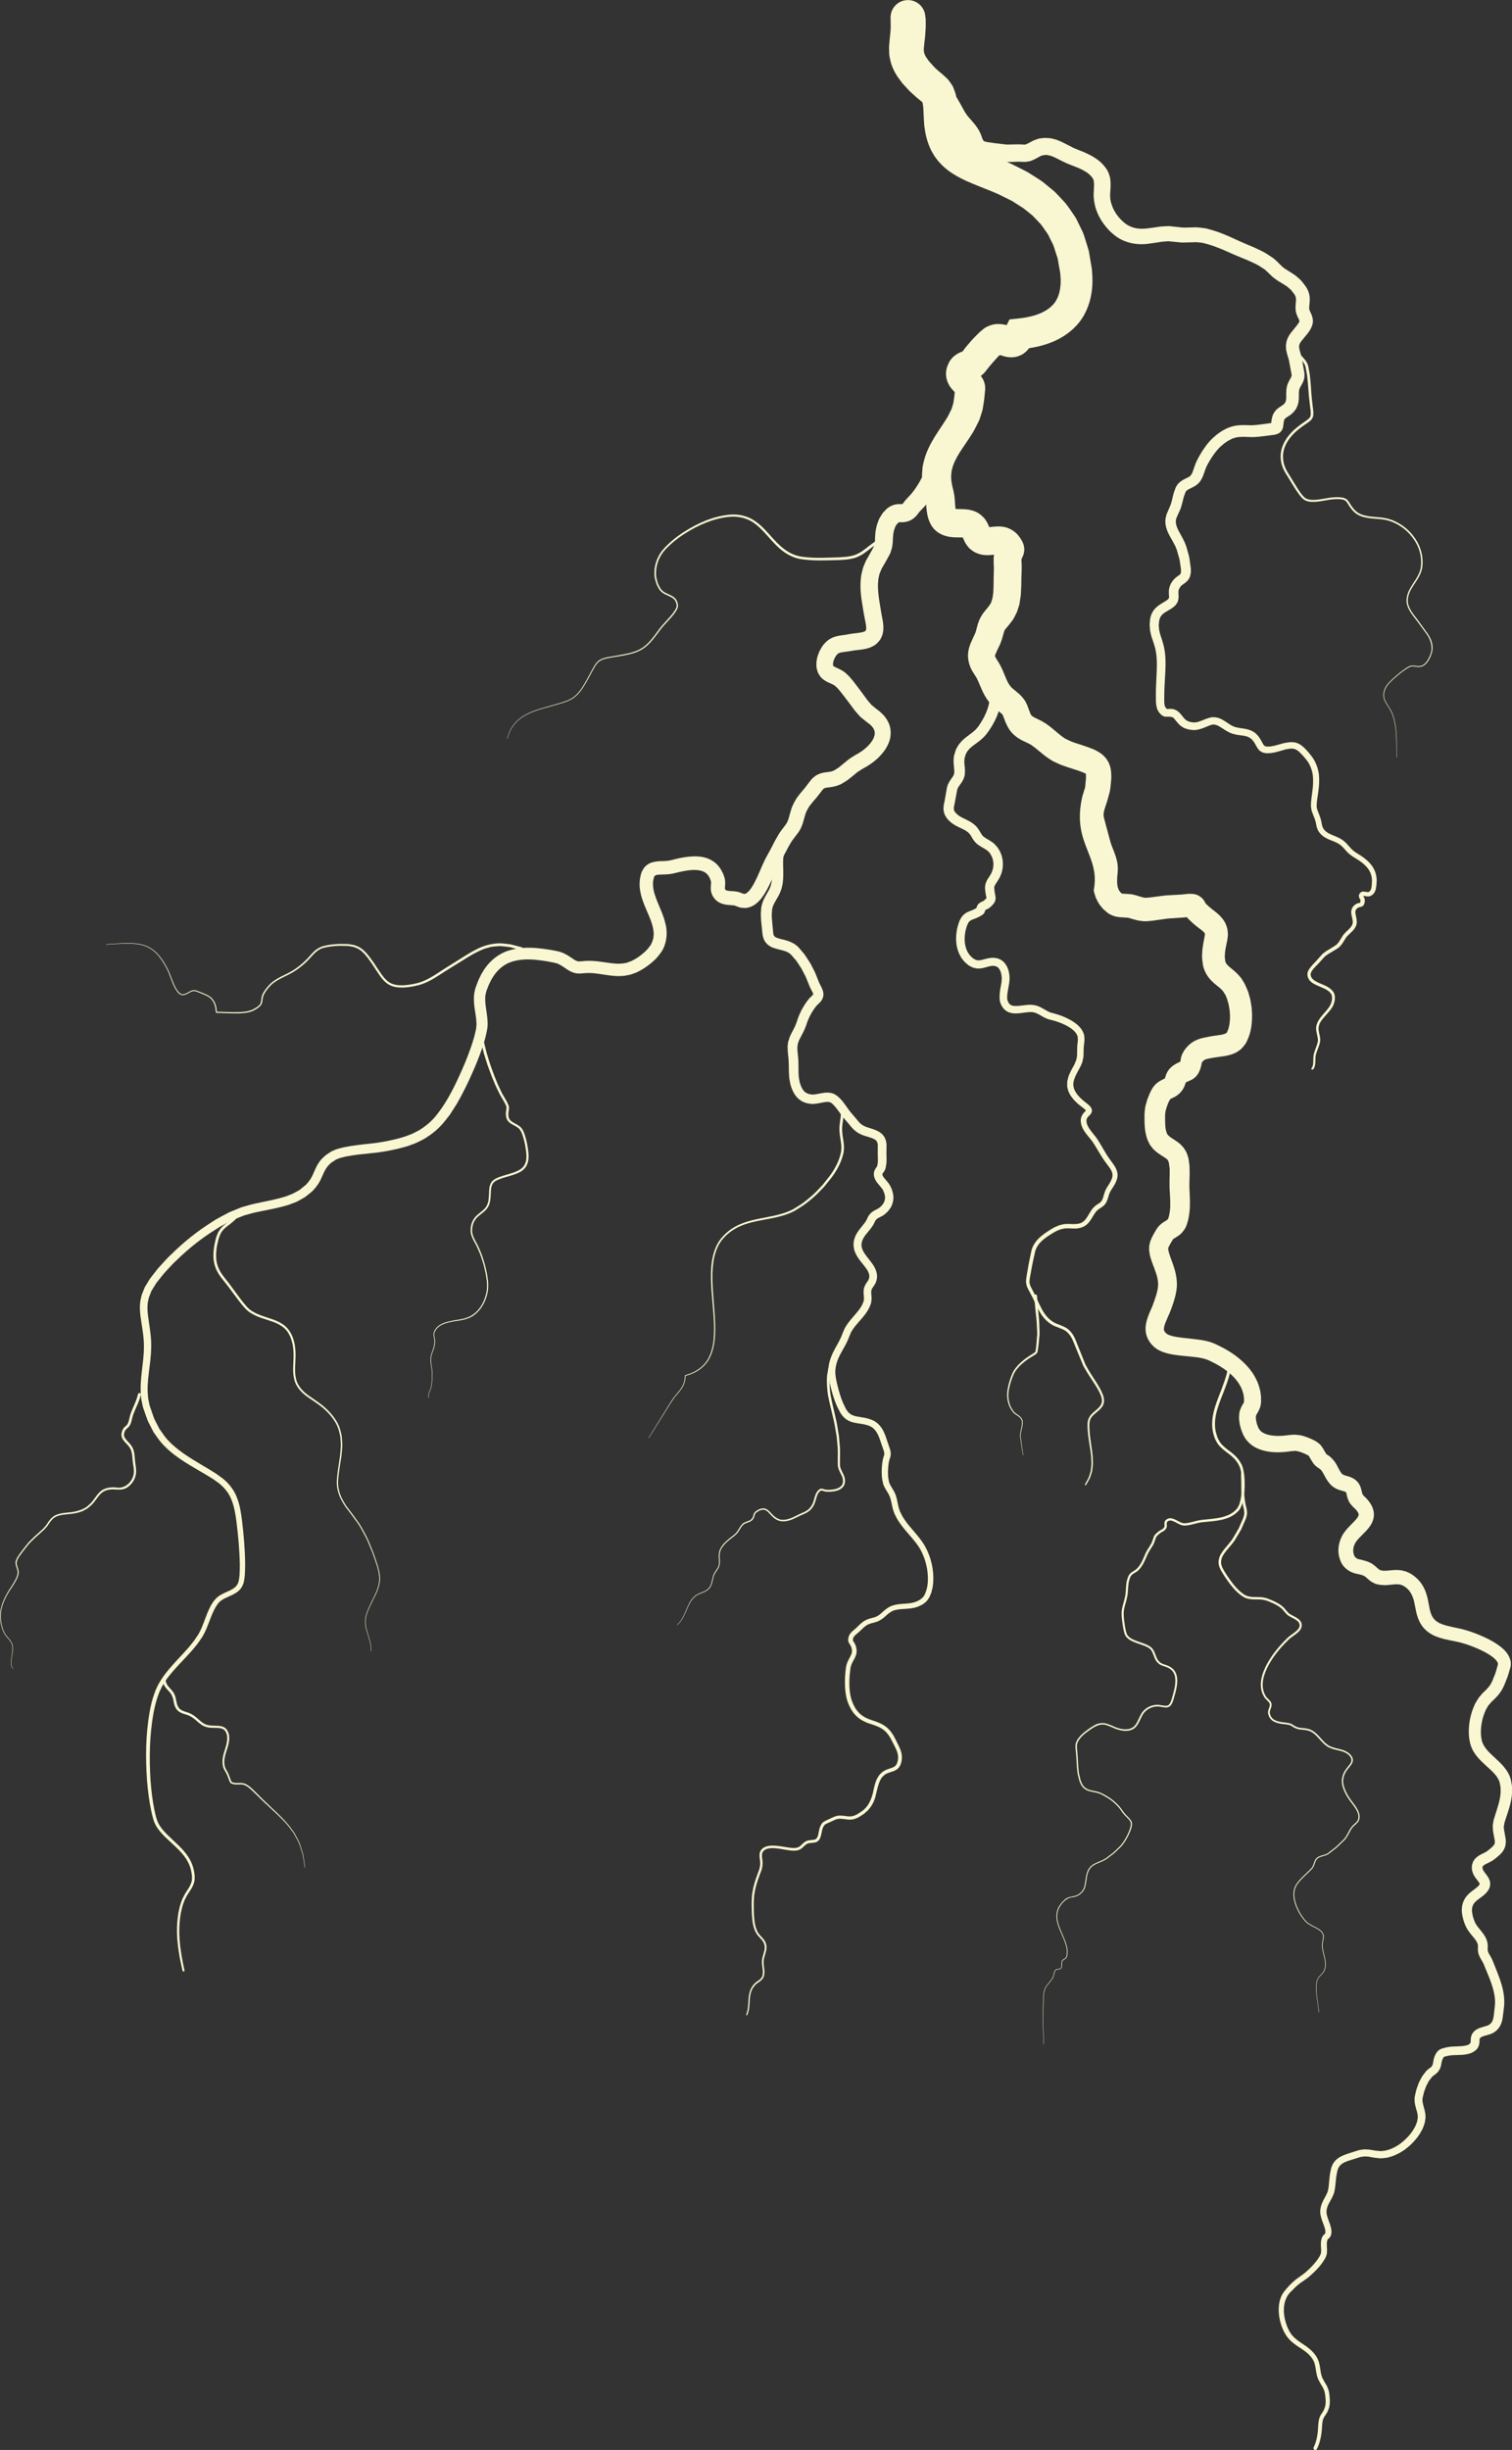 <svg id="_лой_2" xmlns="http://www.w3.org/2000/svg" width="666.68" height="1080" viewBox="0 0 666.68 1080"><rect x="0" y="0" width="666.68" height="1080" fill="#333333" stroke="none"/><g id="Lightning01_89354342"><g id="Lightning01_89354342-2"><path d="M408.14 7.7c0 2.06.15 3.66-.09 6.37l-.13 1.86-.17 1.56-.18 1.52-.12 1.23-.12 1.18c.03.25.03.51.03.77-.08.58.14.85.16 1.22.24.74.6 1.61 1.52 2.77l.57.83.04.05c.06.07-.44-.5-.22-.25l.03.03.13.14.25.27.5.55 1.97 2.16c.52.44 1.02.89 1.52 1.36l1.06.88.55.46.27.23.42.37 1.63 1.53c.59.63 1.26 1.58 1.81 2.41.64.89.9 1.7 1.22 2.55.29.82.64 1.78.77 2.5.21 1.3.39 2.6.55 3.91l.13 3.28.12 2.8c.06.91.06 2.16.21 2.63.16 1.2.45 2.63.9 3.77.91 2.29 2.1 3.88 4.55 5.49 2.38 1.6 5.68 3.04 9.25 4.49l5.53 2.27 2.85 1.23.35.16.64.3.65.34 1.32.66 2.63 1.33c.87.43 1.74.86 2.75 1.53 1.93 1.22 3.9 2.42 5.76 3.72l5.19 4.26c1.62 1.59 3.14 3.3 4.69 4.97 1.48 1.72 2.67 3.72 4 5.59.69.92 1.2 1.95 1.68 2.99l1.49 3.09c1.11 2.03 1.61 4.23 2.31 6.36l.98 3.23.55 3.26.55 3.26.26 1.63.12 1.76c.15 1.65.2 4.77-.1 7.08-.51 4.83-2.2 10.1-5.56 14.37-3.36 4.27-7.92 7.18-12.38 8.93-4.51 1.78-8.99 2.56-13.35 2.99l5.7-4.38-.78 1.79c-.32.64-.8 1.39-1.25 2.06-.74.86-1.23 1.56-2.48 2.41-1.02.78-2.59 1.38-3.93 1.58-.62.09-1.39.15-1.91.12-.52-.03-1.05-.09-1.54-.16l-1.13-.26-.86-.25c-.98-.3-1.62-.52-1.73-.53-.13.0.15.0.6-.08.1-.05.18-.05.26-.09.04-.01.08-.03.11-.06.33-.2-.59.37.75-.49l-.96.79-.96.79-.51.62c-.35.41-.71.79-1.09 1.17l-1.48 1.72-.74.86-.57.73-.58.73c.08-.11-1.14 1.48-.73.92l-.2.23-.21.23c-.12.12.0.03-.36.38-1.02 1.01-2.69 1.99-3.21 2.15-.93.41-1.22.47-1.64.62-.36.19.77-.31 1.28-1.16.21-.35.27-.35.29-.59-.02.02.27-1.08.12-.45l-.07.3c-.05.23.03-.04.07-.3.03-.23.04-.48.02-.71-.12-1.32-.62-1.71-.49-1.6.08.13.53.55 1.33 1.36.19.19.41.43.69.75.23.24.57.68.86 1.11.14.18.34.52.5.82.18.35.31.57.48 1.02.32.87.55 1.75.57 2.91.01.6-.04 1.14-.04 1.07l-.03.31-.07.62-.12 1.24c-.1.87-.12 1.54-.28 2.58l-.47 2.96c-.1.96-.54 2.04-.82 3.04-.35 1-.59 2.12-1.07 2.98-.91 1.76-1.76 3.67-2.79 5.26-.82 1.35-1.89 2.92-2.86 4.36-.94 1.36-1.82 2.68-2.63 3.95-1.59 2.52-2.78 4.89-3.35 7.13l-.2.83-.06.21c0-.12-.09.57.0-.22l-.05.62c-.06.79-.19 1.74-.2 2.38.06.46.1.9.09 1.37l.29 1.86c.24 1.44.68 2.24 1.12 5.33.23 2.14.24 3.68.4 4.88.05 1.22.62 1.78-.09.91-.09-.1-.21-.21-.33-.28.0.02-1.22-.7-.55-.32l.28.14.56.27c.13.08.1.03.05.0-.04-.04-.08-.06-.12-.09-.14-.12-.49-.1-.12-.08.24.0.34.06.71.06 1.21.12 2.94-.11 5.8.37.75.15 1.61.42 2.39.68 1.81.88.65.34 1.13.57l.27.15.53.32c.51.36 1.06.82 1.55 1.3.24.24.47.49.7.74.25.28.42.51.5.65.41.65.97 1.55 1.14 2.01l.6 1.39.19.48s.07.11.08.16c.09.24-.02-.12-.14-.15-.06.0-.17-.23-.29-.3-.05-.06-.12-.1-.19-.14-.25-.13.24.15-.61-.3l.55.27c.15.08.15.06.03.0-.08-.04-.16-.08-.24-.11-.09-.03-.17-.05-.26-.05-.01.0.0.0.0.0.02-.01-.02.02.05.0.12.03.68.0 1.38-.08.7-.08 1.74-.23 3.04-.26 1.26-.04 3.05.07 4.9.84 1.81.72 3.46 2.08 4.39 3.33.27.37.46.55.79 1.08l.33.52s.11.17.31.53c.15.29.3.58.43.89.22.34.65 1.91.65 3.01-.02.73-.15 1.49-.37 2.19-.22.69-.3.76-.48 1.15l-.27.5-.1.16c.05-.08.06-.13.06-.13-.09.51.13-.74.09-.47l-.05.3-.08.62-.09.61c.01.11.04.14.04.21.03.19.0.09.03.53l.06 1.3c.02.45.0 1.12.0 1.67l-.04 1.3c-.07 1.66-.13 3.3-.13 4.89.0.77-.02 1.6-.08 2.56l-.15 2.77-.47 3.1-.12.77s-.32 1.19-.23.84l-.1.29-.38 1.18c-.15.43-.21.72-.43 1.25-.29.63-.59 1.25-.92 1.86-.32.57-.69 1.32-1 1.71l-.96 1.27c-.69.94-1.17 1.44-1.73 2.11l-.4.48c-.32.4.19-.27.08-.11l-.18.25-.36.51c-.08.13.04.03.03.03.01.0.04-.09.0.0l-.1.28c-.08.14-.17.49-.25.74l-.67 2.39c-.17.52-.29.99-.54 1.61-.2.55-.5 1.25-.65 1.53l-1.06 2.24c-.67 1.4-.99 2.35-.92 2.38.05.07.0.41.59 1.28l1.35 2.19c.53.99 1.17 2.2 1.47 2.97.78 1.79 1.3 3.23 1.88 4.44.54 1.22 1.12 2 1.73 2.78.06.09-.26-.25-.01.0l.22.22.42.4.55.45c.58.49 1.26 1.02 2.07 1.73.39.34.81.71 1.26 1.21.42.41.89.98 1.33 1.61.44.53.87 1.44 1.23 2.21.11.23.18.4.19.45l.11.29.21.59c.55 1.54 1.13 3.05 1.35 3.27.13.14.21.27.47.46.03.1.35.23.53.35.2.12.38.25.7.39l2.21 1.08c.62.27 1.76.96 2.76 1.61 1.74 1.21 3.16 2.41 4.39 3.47 1.26 1.07 2.35 1.98 3.36 2.64l.38.25.18.12c-.09-.05.48.27-.17-.07l1.13.53c.72.33 1.54.77 2.19 1.01 2.12.76 5.63 1.74 9.24 3.2.25.12-.08-.05.63.28l.27.14.55.29.59.31 1.02.66c.69.44 1.31.96 1.88 1.6.59.56 1.11 1.31 1.56 2.1.5.78.69 1.57.98 2.39.18.73.3 1.45.38 2.12.04.57.08 1.2.09 1.72v1.1c.01-.29-.04.8-.05.8-.21 1.7-.22 3.19-.59 5.06l-.82 3.06c-.29 1.02-.6 2.11-.86 2.79-.53 1.49-.9 2.71-1.02 3.68-.08.5-.08.89-.04 1.27.0.19.04.38.09.57.01.05.06.27.02.2l.16.6 2.58 9.59.17.6.08.3c-.11-.3.03.08.03.09l.4 1.17.82 2.08c.61 1.56 1.42 3.57 1.76 5.99.15 1.22.19 2.44.08 3.64l-.22 2.49c-.03 1.17-.08 2.55.15 3.53.04.57.27.91.36 1.38.24.32.29.78.59 1.02.12.15.23.3.33.47.17.12.33.25.47.39l.22.22c.48.33-.55-.32-.33-.19l.27.15c.62.37.12-.06-.1-.05.1.01.65.11 1.43.13.72.03 1.79.07 3.02.23l1.09.23.54.14.3.09 1.19.37c.87.28 1.33.38 1.98.57.52.04.79.15 1.31.12l.78-.07.39-.02c-.08.02.32-.03.4-.05l.31-.03 4.92-.64c1.57-.26 3.48-.3 5.24-.42l2.68-.15c1.14-.06 1.16-.07 2.05-.17.9-.08 1.77-.25 3.44-.17.49.06.82.03 1.83.34.76.38.08-.25 1.97 1.05l.24.2.26.2c.46.44.89.99 1.23 1.58.3.47.66 1.57.57 1.27l-.02-.03s-.02-.03-.11-.23c-.07-.16-.16-.3-.27-.43-.07-.11-.3-.29-.3-.29l.23.22.88.87c.63.66 1.05.96 1.53 1.38.92.85 2.52 1.82 4.2 3.48.42.44.86.96 1.27 1.45.41.55.8 1.22 1.16 1.86.33.68.57 1.46.81 2.21.18.75.23 1.5.29 2.25.08.78-.07 1.37-.12 2.05l-.13.96-.13.6-.49 2.4-.35 2.11-.12 1.9c-.09.66.12 1.07.12 1.62l.03.39c-.05-.14.13.59-.12-.25l.1.29.4 1.17c.12.02.54.79 1.62 1.67 1.01.87 2.69 2.09 4.18 3.82l.56.65c.2.26-.05-.14.51.67l.16.27.65 1.06c.22.4.42.59.67 1.16l.72 1.59.67 1.6.41 1.43c.25.95.58 1.9.7 2.85.15.96.33 1.91.45 2.85l.18 2.87c0 3.85-.25 7.75-2.37 12.03-.12.45-1.38 2.22-2.52 3.32-1.14.89-2.38 1.72-3.57 2.1-2.4.92-4.39 1.04-5.95 1.27-.86.1-1.52.21-2.24.32l-2.31.42c-1.46.28-1.96.53-2.41.92-.55.59-.89.81-.86 1.41-.11.55-.28 1.22-.44 1.81-.03.12-.26.76-.22.62l-.1.29c-.1.25-.09.26-.3.7-.43.93-1.02 1.85-1.95 2.67-.43.39-.89.66-1.37.94-.39.2-.65.3-.98.45-.86.35-1.1.45-1.55.73.1-.08-.43.29.17-.15l-.25.19c-.14.11-.38.29-.44.35.16-.08.29-.21.38-.36.08-.13.1-.12.12-.21.03-.06-.03.05-.16.5-.15.45-.35 1.13-.71 1.85-.16.35-.35.69-.58 1.01l-.33.48c.16-.16-.61.77-.6.73l-.44.45c-.18.18-.71.62-1.08.88-.48.35-.72.46-.98.61l-.74.39-1.01.5c-.16.1-.36.19-.31.2.0.0-.05.0.0-.01l.02-.03c.1-.15-.18.28.2-.35-.36.69-.89 1.52-1.11 2.1-.18.55-.39 1.02-.6 1.59l-.56 1.91c0 .52-.13.76-.18 1.51-.02 1.69-.03 3.25.06 4.65.06 1.43.33 2.61.64 3.46.1.17.17.38.24.55.11.09.19.2.25.33-.06-.06.22.26-.14-.1l.23.21.45.42.44.4.28.17c.67.55 2.42 1.42 4.29 3.04.46.47.92.96 1.35 1.45.4.55.75 1.14 1.09 1.73.37.59.49 1.18.73 1.78l.29.91c.04.08.21.99.16.75l.05.31.33 2.46.07 3.08c.03 1.12-.05 1.77-.06 2.65-.04.86-.06 1.67-.05 2.36-.04 1.4.07 3.04.15 4.76.08 1.7.13 3.49.06 5.34-.07 1.84-.29 3.78-.75 5.77-.1.48-.29 1-.44 1.49l-.24.75c-.13.31.11-.16-.31.78l-.15.27c.05.23-1.8 2.87-2.68 3.31-.55.47-.96.68-1.44 1-.31.19-.79.47-.93.57-.55.33-.39.37-.48.34-.84 1.39-1.74 2.88-2 3.6-.53.53.5 3.52 1.72 6.75 1.15 3.06 2.4 7.4 1.85 11.57-.09 1.04-.34 1.96-.52 2.94-.23.92-.5 1.77-.75 2.66-.55 1.64-1.1 3.33-1.8 4.99-.72 1.71-1.42 3.14-1.91 4.44-.48 1.28-.7 2.37-.61 2.92.1.52.27.97 1.07 1.69.08.08-.36-.28-.05-.05l.25.18c.15.11.37.28.46.33.15.02.16.05.38.14.5.21 1.11.4 1.76.57 2.72.64 5.96.89 9.34 1.27 1.7.2 3.44.4 5.32.83.94.22 1.92.47 2.97.88 1.08.44 1.57.67 2.45 1.09 3.32 1.62 6.37 3.41 9.24 5.8 2.83 2.37 5.49 5.19 7.3 8.75.97 1.74 1.56 3.71 2.01 5.68.12 1.01.34 2.02.33 3.03v1.52c.08-.38-.05.96-.08.92l-.05.31-.12.61c.05.56-1.34 3.32-1.46 3.35l-.27.45c-.02.08-.05.16-.08.24-.03.08-.07.14-.11.22-.04.08.1-.49.01-.1l-.06.31c-.03.18-.09.46-.09.56.03.06.03.12.03.18-.03.04.02.42.03.68.06.57.18 1.21.35 1.82.17.62.39 1.22.63 1.78.06.15.12.25.19.38l.1.18s.19.33-.04-.03c.22.3.52.77.66.92.13.1.47.48.92.75.41.28.92.54 1.48.74 2.25.85 5.26 1.01 8.17.73l2.57-.3 1.24-.09.62-.04.92.06c.62.05 1.24.12 1.86.22.59.09 1.02.27 1.54.41 1.06.29 1.87.67 2.72 1.02l.64.27.74.36 1.11.57c.66.43 1.32.93 1.9 1.46.41.5.81 1.03 1.17 1.57l.67 1.18.33.59c.09.16-.22-.35.0.0l.17.26.34.52.17.26c.08.13.1.14.07.06-.03-.18-.38-.29.08-.03 1.75.94 3.55 3.06 4.45 4.88.88 1.65 1.5 2.93 2.07 3.49.12.13.24.3.37.33.06.03.12.08.18.12.18.09-.18-.04-.01.03l.29.11c.46.2.57.2.81.29l1.25.36c.96.28 2.36.83 3.52 1.88.26.27.52.55.76.83-.13-.26.61.86.56.83l.14.27.27.56c.1.17.23.62.33.94.87 3.05.35 2.21 1.31 3.35.31.35 1.05.93 1.98 2.09l.74 1c.29.44.66 1.15.95 1.72.27.61.42 1.28.6 1.92.08.7.17 1.44.09 2.15-.13 1.45-.67 2.75-1.27 3.74-1.23 2.01-2.6 3.22-3.75 4.4-1.17 1.15-2.21 2.21-2.88 3.21l-.24.37c.03-.06-.21.4.02-.08l-.13.28-.5 1.14c-.22.44-.09.49-.17.74-.03.22-.14.37-.13.68-.17 1.13.11 2.17.44 3 .39.81 1 1.11 1.64 1.42.81.22 1.6.39 2.35.56.97.25 1.98.55 3.04 1.09l.38.18c.66.38.33.21.54.34l.5.36c.31.21.71.55 1.12.91l.59.53.39.32c.2.15.52.48.59.44.06.0.32.21.19.14l1.21.26c.69.02.75.06 1.63.0 1.37-.05 3.15-.41 5.32-.27 1.03.0 2.2.33 3.27.62l1.55.7.38.19s.47.26.51.29l.51.36c.59.36 1.54 1.17 2.37 1.96.7.79 1.38 1.59 1.91 2.49 2.24 3.5 2.62 7.6 3.21 10.42.61 2.91 1.61 4.86 3.96 6.14.24.11.39.23.69.35l.96.38c.65.26 1.39.45 2.11.66 1.49.39 3.03.71 4.69 1.05 3.46.68 6.82 1.86 9.98 3.19 3.2 1.37 6.34 2.93 9.33 5.33 1.44 1.27 3.05 2.76 3.83 5.38.23.62.26 1.34.24 2.08l-.02.55c0 .16-.13.77-.12.65l-.18.6-.69 2.38c-.44 1.59-1.27 3.39-1.91 5.06-.09.19.0.03-.23.5l-.14.27-.29.55-.6 1.1c-.61.84-1.3 1.9-1.93 2.48-.65.71-1.28 1.34-1.89 1.89l-.46.44s-.35.34-.04.02l-.2.24-.8.95c-.67.66-.77 1.15-1.12 1.68-.33.45-.59 1.19-.87 1.84-1.09 2.68-1.69 5.72-1.7 8.64.05.71.02 1.46.13 2.15.14.62.22 1.46.38 1.91.14.35.27.88.41 1.08l.38.74c.33.57.72 1.13 1.16 1.69 1.82 2.24 4.45 4.23 6.93 6.88 1.24 1.34 2.45 2.92 3.26 4.84l.51 1.49c.13.51.07.31.11.51l.06.3.11.61.23 1.23.09 1.53c.13 4.01-.9 7.43-1.94 10.66l-.79 2.36-.37 1.15-.19.58s-.14.49-.02-.01l-.05.31-.21 1.22-.11.61.07.38c.03.25.05.5.05.75.04.32.13.74.2 1.11l.44 2.54.05.33c0-.06.06.47.06.53l.03.62c.05.29-.03 1.12-.14 1.78-.26 1.29-.91 2.49-1.65 3.3-.74.87-1.45 1.42-2.12 1.99l-.97.78c-.62.48-.73.52-1.19.83-1.04.61-1.85.94-2.48 1.26-.72.33-1.12.65-1.44.9-.02.14-.22.19-.18.31.0.05-.02.09-.07.14-.03.03.03-.25.0.03l-.03.3c-.08.55.38 1.49 1.47 2.82.5.68 1.19 1.44 1.66 2.78.55 1.37.18 3.27-.53 4.29-1.26 1.98-3.06 3.05-4.27 3.97-1.27.92-2.13 1.77-2.51 2.69-.17.4-.33.8-.32.95-.05.2-.1.43-.11.76-.07.6-.01 1.26.1 1.93.22 1.3.7 2.95 1.3 4.16.57 1.14 1.46 2.21 2.58 3.56 1.05 1.33 2.36 2.93 2.82 5.27.03.22.08.37.1.65l.03.92-.03 1.3c-.02.22.03.25.03.38v.16s.05.29-.03-.02l.42 1.15 1.08 1.85.65 1.36.46 1.15c1.22 3.05 2.55 6.15 3.52 9.5.97 3.29 1.54 7.07.97 10.65-.12.84-.2 1.62-.29 2.41-.09.86-.22 1.76-.42 2.7-.37 1.88-1.64 4.14-3.53 5.24-.17.1-.1.1-.46.29l-.28.14c-.2.09-.34.17-.59.27-.5.18-1.11.4-1.47.48-.88.25-1.58.42-2.22.65-.55.26-1.04.48-1.19.77l-.1.09c.19-.34-.03.06-.02.06l-.12.27s.04.0.04.0c.02-.07.0.06-.02.23l-.03.54c0 .78-.12 2.36-1.03 3.45-.2.22.0.1-.52.58l-.25.19-.49.38c-.21.24-.99.57-1.51.81-2.19.79-3.88.77-5.62.84-.83.02-1.66.03-2.41.08-.8.05-1.29.11-2.19.3-.76.16-1.55.37-1.67.49-.12.03-.43.53-.72 1.23.0.06-.25.75-.27.98l-.2 1.08c-.06.42-.21.96-.42 1.52-.1.22.02.07-.27.61l-.17.26-.33.52-.17.26-.36.38c-.24.25-.5.49-.76.71-.34.25-.77.51-.97.7l-.35.29s-.24.23-.05.0l-.2.25-.77.98c-.24.32-.54.65-.74.97l-.47.93c-.32.62-.67 1.21-.9 1.97-.24.74-.59 1.42-.75 2.19l-.52 2.12c-.03.38-.13.89-.08 1.16.05.29.0.49.08.87.11.68.31 1.41.53 2.21.43 1.55 1 3.58.59 5.61l-.2 1.22c-.12.45-.3.94-.47 1.4-.3 1-.74 1.8-1.19 2.57-.87 1.59-1.97 3-3.16 4.29-1.19 1.31-2.51 2.47-3.94 3.52-.69.55-1.5.97-2.25 1.46l-2.33 1.12c-.78.34-1.77.59-2.65.87-.91.27-1.85.26-2.77.39-.93.13-1.85-.11-2.77-.17l-.7-.08c-.12-.01-.39-.07-.57-.1l-1.22-.22c-.87-.21-1.49-.17-2.21-.23-.7.0-1.38.13-2.09.24l-4.63 1.45c-1.54.49-2.95 1.02-3.92 1.87-.27.18-.48.42-.65.68-.21.23-.4.49-.5.8l-.21.44s-.1.24-.07.11l-.08.3-.3 1.2c-.35 1.59-.45 2.98-.63 4.7-.19 1.62-.27 3.42-1.02 5.2-.74 1.82-1.7 3.14-2.3 4.5-.58 1.37-.87 2.58-.56 4.12.23 1.22.92 2.83 1.46 4.45.26.84.55 1.72.58 2.76.0.29.05.43.0.85-.04.24-.01.32-.1.7-.13.75-.65 1.45-1.07 1.78-.68.62-.47.37-.79 1.46-.06.54-.1 1.23-.04 2.07.04.8.11 1.68.03 2.66.0.92-.56 2.2-.91 2.79-1.87 3.23-4.28 5.51-6.86 7.8-.68.54-1.33 1.09-2.09 1.58l-2.02 1.4c-1.27.96-2.34 1.98-3.46 3.17-4.95 4.2-4.23 11.59-1.66 17.15.35.69.74 1.36 1.17 1.99.23.27.48.65.68.85l.87.88c1.12 1.04 2.37 1.91 3.8 2.84 2.75 1.78 5.78 4.18 6.89 7.75.55 1.78.63 3.46.94 4.99.15.77.37 1.49.65 2.16.33.62.76 1.43 1.16 2.11.9 1.25 1.71 3.16 1.88 4.9.14.93.17 1.67.22 2.55.02.88.03 1.77-.16 2.67-.05.92-.55 1.74-.83 2.6-.48.83-.86 1.46-1.36 2.16-.85 1.28-.96 2.61-1.06 4.35-.18 3.29-.69 6.84-2.27 9.93-.2.4-.69.55-1.08.36-.4-.21-.56-.68-.36-1.08 1.42-2.88 1.85-6.01 2-9.32.05-1.53.24-3.65 1.26-5.14.46-.64.92-1.45 1.27-2.05.2-.72.63-1.36.65-2.12.28-1.41.07-3.11-.12-4.67-.22-1.56-.68-2.76-1.7-4.23-.44-.74-.8-1.38-1.24-2.22-.38-.85-.63-1.72-.82-2.57-.34-1.7-.47-3.37-.92-4.76-.4-1.36-1.34-2.7-2.41-3.75-1.05-1.11-2.38-1.98-3.75-2.9-1.35-.87-2.86-1.87-4.17-3.08l-.88-.88c-.39-.39-.59-.72-.89-1.08-.53-.73-.98-1.49-1.38-2.27-1.55-3.14-2.36-6.59-2.3-10.12.05-1.77.34-3.55 1.07-5.27.81-1.9 1.97-3.01 3.08-4.33 1.14-1.24 2.46-2.51 3.83-3.55l2.05-1.46c.63-.41 1.24-.94 1.86-1.43 2.36-2.07 4.74-4.54 6.16-7.06.44-.86.59-1.13.63-1.88.07-.67.0-1.45-.05-2.3-.06-.81-.08-1.78.1-2.88l.15-.6c.05-.17.0-.07.13-.43l.2-.42c.25-.56.86-1.12 1.09-1.3.22-.21.17-.21.22-.28.03-.03.04-.36.06-.53.03.0-.02-.27-.02-.4.0-.61-.24-1.34-.47-2.06-.5-1.52-1.22-2.93-1.62-4.98-.4-1.72-.02-3.92.72-5.56.74-1.66 1.7-3.09 2.19-4.35.57-1.29.65-2.86.81-4.51.14-1.57.3-3.5.67-5.14l.28-1.22.08-.3c.1-.33.11-.29.18-.46l.32-.69c.18-.48.47-.9.8-1.3.3-.42.64-.81 1.04-1.11 1.55-1.33 3.34-1.95 4.92-2.49 1.55-.48 3.1-1.04 4.84-1.55.9-.17 1.87-.35 2.82-.35.93.05 1.97.08 2.73.25l1.22.21.65.11.55.04c.72.02 1.45.25 2.17.12.7-.12 1.45-.1 2.13-.32.69-.25 1.33-.35 2.06-.69 2.99-1.23 5.32-3.13 7.46-5.43 1.04-1.14 1.98-2.38 2.68-3.7.39-.67.72-1.32.89-1.92.11-.32.25-.59.35-.94l.19-1.22c.26-1.25-.09-2.55-.55-4.15-.23-.79-.48-1.66-.64-2.61-.11-.43-.11-1.07-.14-1.61-.02-.56.06-.87.08-1.31.19-1.16.41-1.79.62-2.72.18-.85.55-1.67.83-2.52.25-.82.7-1.68 1.16-2.54l.69-1.26c.24-.37.5-.67.75-1.01l.76-.99.19-.25c.32-.37.25-.25.4-.4l.6-.51c.41-.36.71-.51 1.02-.76.05-.05.1-.1.15-.13l.11-.04.16-.25.32-.53.17-.27c-.2.34-.03.0-.06.02.07-.22.16-.47.22-.87l.25-1.37c.13-.59.17-.67.41-1.41.37-.78.74-1.9 2-2.83 1.26-.81 2.17-.86 3-1.09.72-.18 1.88-.37 2.72-.41.9-.06 1.73-.08 2.55-.11 1.56-.03 3.23-.2 4.17-.55.2-.14.3.05.68-.31l.49-.39.24-.2c-.37.35-.08.04-.14.1.16-.21.21-.39.23-1.24l.03-.71c.02-.25.03-.53.15-1 .05-.2.1-.4.18-.6l.13-.29c.1-.18-.03.03.25-.49l.3-.38c.81-1.11 1.92-1.6 2.85-2.02.92-.33 1.82-.57 2.54-.78l.88-.27c.15-.05.36-.17.54-.25l.28-.13c-.18.1.04-.05.04-.07.99-.62 1.49-1.48 1.8-2.82.14-.68.25-1.42.32-2.21.08-.85.16-1.71.27-2.52.88-5.95-1.88-11.92-4.4-18.04l-.47-1.15-.44-.87-.61-1.02-.77-1.44-.45-1.17c-.16-.51-.08-.4-.13-.63l-.06-.45c-.03-.28-.09-.65-.07-.85l.02-1.19c0-.11.01-.22.03-.33.01-.13-.06-.38-.09-.57-.16-.95-.94-2.09-1.96-3.3-.49-.6-1.07-1.25-1.62-1.98-.5-.62-1.23-1.76-1.58-2.49-.85-1.77-1.32-3.33-1.69-5.28-.16-.95-.27-1.95-.17-3 0-.91.47-2.55.73-3.08.89-2.17 2.6-3.62 3.98-4.65 1.43-1.05 2.5-1.83 3.03-2.66.18-.38.14-.25.1-.45-.07-.23-.45-.79-.95-1.41-.49-.63-1.11-1.37-1.65-2.36-.25-.52-.5-1.06-.65-1.68-.17-.48-.24-1.7-.19-1.98l.02-.31c0 .07.02-.42.08-.59.09-.34.21-.69.33-1.03.21-.71.72-1.22 1.13-1.77.91-.87 1.89-1.47 2.68-1.85l1.96-.98c.23-.14.83-.56.84-.59l.96-.78c1.26-1.04 2.01-1.86 2.06-2.48-.01-.16.1-.14.05-.68l-.03-.62c0-.15.01.17-.02-.09l-.06-.27-.43-2.36c-.08-.44-.17-.84-.24-1.33-.05-.57-.08-1.15-.09-1.73l-.02-.86.1-.62.21-1.22.05-.31c.16-.7.1-.37.16-.6l.19-.61.38-1.22.75-2.36c.99-3.05 1.74-6.13 1.62-8.78l-.02-.94-.23-1.21-.2-1.02-.31-.87c-.49-1.14-1.31-2.23-2.32-3.31-2.04-2.18-4.78-4.19-7.21-7.06-.6-.73-1.17-1.52-1.68-2.38-.27-.44-.51-.98-.74-1.47-.26-.54-.31-.83-.48-1.25-.62-2.07-.82-3.86-.85-5.74-.02-3.7.64-7.29 2-10.74.36-.87.65-1.7 1.25-2.63.53-.87 1.1-1.91 1.62-2.43l.8-.95.2-.24c.44-.47.25-.25.41-.41l.43-.42c.62-.57 1.13-1.11 1.61-1.63.57-.57.72-.96 1.14-1.42l.58-1.09.29-.55.14-.27c-.14.29.02-.07.01-.08.5-1.43 1.15-2.61 1.59-4.23l.66-2.39.16-.6c.08-.32.0.09-.01.04l-.02-.08c0-.1.05-.2-.05-.36-.14-.58-.95-1.6-2-2.46-2.2-1.74-5.04-3.18-7.94-4.37-2.94-1.2-5.87-2.21-8.92-2.77-1.59-.31-3.29-.65-5.01-1.07-.87-.25-1.74-.47-2.64-.81l-1.35-.53c-.46-.19-1.02-.51-1.51-.79-1.71-.97-3.39-2.47-4.49-4.29-1.15-1.81-1.77-3.8-2.16-5.57-.39-1.76-.64-3.44-.97-4.78-.36-1.39-.86-2.62-1.53-3.68-.31-.54-.73-.98-1.11-1.44-.4-.32-.64-.66-1.46-1.17l-.51-.35c-.14-.1.17.13-.04.0l-.18-.07c-.24-.11-.47-.21-.71-.33-.53-.08-.96-.29-1.59-.26-1.16-.1-2.66.19-4.58.32-.77.11-2.37.03-3.33-.1l-1.22-.25c-.25-.07.14.07-.64-.17l-.49-.22-.95-.48c-.71-.35-.96-.66-1.42-1l-.57-.47-.33-.3c-.2-.2-.42-.41-.8-.66l-.51-.36s-.44-.3.01.0l-.17-.07c-.42-.22-1-.39-1.63-.56-.87-.18-1.71-.36-2.49-.57-2.47-.72-4.72-2.47-5.81-4.69-1.03-2.17-1.43-4.48-1.18-6.66.06-1.04.48-2.54.8-3.41l.49-1.14.12-.29c.34-.66.21-.38.34-.62l.42-.68c1.17-1.76 2.5-3.06 3.66-4.24 1.16-1.16 2.23-2.26 2.7-3.11.42-.89.45-.96.17-1.67-.11-.14-.08-.2-.23-.46l-.74-.99-1.49-1.45-.69-.77c-.22-.26-.27-.36-.42-.55l-.18-.25c.1.14-.33-.45-.36-.59l-.41-.98c-.3-.73-.39-1.17-.49-1.63l-.15-.6s-.02-.1-.01-.15c-.03-.08.08-.05-.03-.25l-.28-.55-.14-.28c-.12-.22.47.75.19.33-.03-.03-.05-.05-.07-.1-.08-.04-.24-.17-.87-.35l-1.14-.31c-.55-.16-1.24-.38-1.54-.51-1.07-.44-2.45-1.28-3.23-2.19-1.74-1.86-2.44-3.68-3.17-4.9-.65-1.11-.96-1.67-2.15-2.36-.28-.11-1.21-.84-1.85-1.57-.19-.21-.3-.36-.33-.41l-.17-.25-.34-.52-.17-.26-.33-.53-.29-.5-.55-.96c-.12-.13-.23-.27-.3-.42-.08.0-.08.0-.07-.07l-1.1-.55-.27-.14c-.25-.12.01.01-.1-.04l-.51-.21c-.68-.29-1.37-.59-1.93-.71-.28-.08-.62-.22-.85-.24-.2.0-.41-.03-.62-.08l-.31-.08-.62.05-1.24.11-.31.02c-.17.0.39-.05-.01.0l-.68.1-1.37.17c-3.64.34-7.44.34-11.44-1.06-.99-.36-2-.82-2.96-1.46-.95-.61-1.85-1.36-2.81-2.5-.4-.48-.52-.72-.8-1.09-.34-.53-.21-.35-.33-.57l-.2-.36c-.12-.25-.27-.5-.37-.73-.44-.96-.79-1.91-1.06-2.89-.27-.97-.49-1.97-.6-3.04-.05-.56-.13-1.01-.09-1.8l.06-1.06c.03-.3.07-.44.1-.66l.05-.31c-.05.19.12-.58.17-.69l.36-.93.39-.92.36-.62.35-.6c.1-.19.01-.07.05-.11l.08.03c.06.12.08-.31.12-.44l.12-.61.05-.3c.05-.24-.12.9-.05.31l-.03-.97c.03-.64-.17-1.26-.22-1.9-.32-1.24-.67-2.48-1.34-3.63-2.46-4.71-7.67-8.47-13.02-10.97-4.74-2.62-11.35-1.75-18.72-3.41-.96-.24-1.94-.52-2.97-.94-.55-.22-1.26-.6-1.86-.94-.27-.17-.37-.25-.55-.38l-.26-.18c.14.11-.47-.34-.54-.42-1.74-1.41-3.48-3.92-3.82-6.7-.35-2.76.37-4.97.99-6.78.66-1.8 1.41-3.36 1.96-4.71 1.04-2.75 2.21-6.03 2.43-8.43.25-2.47-.33-4.71-1.49-7.81-.55-1.57-1.2-2.95-1.77-4.99-.3-.88-.51-2.11-.64-3.31.0-.69.0-1.38.07-2.07.13-.67.29-1.35.48-2 .91-2.4 1.85-3.69 2.67-5.16.85-1.39 2.17-2.56 3.05-3.09.55-.37.79-.49 1.17-.74.21-.15.54-.33.6-.42.44.05 1.24-3.23 1.26-6.01.04-1.46.0-2.99-.1-4.6-.1-1.58-.23-3.25-.21-5.16-.02-.96.0-1.81.03-2.61.0-.77.07-1.78.03-2.31v-1.88l-.35-2.46-.05-.31c-.08-.45.07.25.02.14l-.11-.27c-.08-.16-.07-.43-.19-.51-.1-.11-.15-.25-.23-.37-.13-.1-.25-.23-.35-.36-.62-.58-1.88-1.18-3.87-2.62l-.72-.55-.49-.42-.46-.42-.23-.21c-.52-.49-.34-.36-.53-.58-.44-.53-.85-1.1-1.24-1.66-.3-.57-.56-1.12-.83-1.7-.88-2.23-1.23-4.35-1.35-6.23-.14-1.91-.12-3.67-.12-5.29.02-.9.2-2.31.36-3.43l.79-2.87c.34-.99.78-2.04 1.2-3.04.42-.95.79-1.52 1.2-2.29.52-.8.38-.52.6-.83l.43-.5c.29-.36.59-.59.91-.85.65-.57 1.21-.85 1.75-1.17l1.64-.85s-.2.24-.1.14l.43-.45c.17-.17-.51.57-.23.24l.02-.03s.04-.04.03-.06c.03-.02.06-.14.16-.48.1-.33.29-1.03.67-1.83.24-.44.42-.82.76-1.27.36-.47.76-.91 1.19-1.3l.53-.43.25-.19c.76-.55.42-.29.7-.47.95-.62 2.22-1.19 2.9-1.45l.15-.07c-.14.05-.22.14-.35.24-.15.08-.27.27-.35.38-.08.08-.14.18-.15.29.0.08.12-.31.18-.44l.1-.29c.12-.34-.03.11.0.03.03-.21.08-.35.14-.61.23-2.78 2.1-5.35 3.95-6.97 2.04-1.85 4.8-2.7 6.57-3.03l2.57-.5c.91-.15 1.88-.32 2.66-.41 1.71-.23 3.06-.44 3.74-.74.42-.11.49-.31.7-.36-.08-.18-.08.47.42-.65.85-1.67 1.26-4.57 1.17-7.29l-.15-2.09-.35-2.06c-.08-.7-.34-1.31-.5-1.96l-.27-.96-.3-.68-.25-.7c-.04-.2-.4-.66-.57-.98l-.66-1.05-.17-.27c.45.63.05.1.12.2l-.26-.28c-.67-.79-1.68-1.54-3.21-2.8-1.44-1.24-3.33-2.95-4.6-5.94l-.41-1.17-.1-.29c-.32-1.04-.13-.53-.21-.87l-.12-.84c-.11-1.09-.37-2.32-.29-3.32.05-1.02.08-2.07.17-3.06l.43-2.8.48-2.47.12-.61v-.27c0-.13.11-.37.05-.42-.05-.35.07-.23-.61-.98-.67-.7-1.92-1.46-3.5-2.78-.78-.66-1.67-1.4-2.18-1.93l-.89-.87-.23-.22c-.15-.14-.47-.51-.67-.79-.22-.3-.44-.62-.63-.94-.21-.37-.33-.62-.38-.78l-.22-.61c-.16-.5.1.41.32.7.25.41.59.76.97 1.01l-.23-.18-.25-.19c1.75 1.15.83.52 1.4.83.62.16.53.12.61.14.0.0-.77.05-1.51.15-.75.13-2.39.23-2.9.25l-2.27.16c-1.54.13-2.95.11-4.65.41l-4.92.69-.52.06-.85.09-1.71.14c-1.12.05-2.51-.15-3.62-.32-.94-.24-2.11-.53-2.8-.75l-1.18-.36-.3-.09s-.05.0-.07.0c-.04.0-.08-.02-.12-.03-.42-.05-1-.08-1.95-.12-.87-.03-1.98-.08-3.5-.4-1-.25-2.33-.84-2.41-.93l-.27-.15s-1.17-.72-.84-.55l-.71-.59-1.4-1.23c-.41-.48-.81-.99-1.2-1.49-.84-.98-1.29-2.16-1.87-3.27-.36-1.11-.83-2.31-.96-3.39 3.02-15.68-9.84-20.46-5.02-41.36.32-.87.42-1.39.59-1.96s.35-1.14.54-1.71c.12-.24.15-.68.18-1.1l.11-1.23.22-2.47c.02-.22-.05.68-.03.18v-.76l-.04-.76c-.04-.15-.05-.25-.05-.32-.05.06.03.0.02.1.03.08.12.12.07.13.03.0.02.0.0.0.52.18-1.42-.77-1.28-.68-2.53-1.03-5.45-1.73-9.55-3.25-.9-.35-1.55-.7-2.33-1.04l-1.13-.52c-.83-.44-.42-.24-.7-.39l-.33-.21-.67-.43c-1.77-1.13-3.23-2.36-4.5-3.41-1.29-1.1-2.43-2.01-3.41-2.68-.39-.23-.62-.47-1.53-.88l-2.26-1.07c-.44-.18-.96-.49-1.47-.8-.52-.33-.98-.54-1.54-1.01-.55-.45-1.08-.84-1.59-1.37-.49-.54-1.01-1.11-1.41-1.69-.36-.57-.73-1.18-1.03-1.74l-.71-1.53-.96-2.5-.22-.58-.11-.29c-.05-.14-.07-.16-.06-.11-.04.05.12.15.0.06-.04-.05-.08-.13-.26-.29-.11-.12-.31-.3-.55-.5-.42-.37-1.06-.86-1.76-1.42-.32-.25-.91-.77-1.34-1.15l-.48-.46-.22-.21c.09.1-.38-.38-.44-.46-1.53-1.75-2.8-3.73-3.63-5.54-.85-1.77-1.47-3.45-2.04-4.68-.32-.76-.5-1-.71-1.49l-1.27-2.03c-1.27-1.85-2.57-4.7-2.54-7.97.1-3.32 1.29-5.45 1.95-7.05l1.05-2.25c.22-.47.23-.53.31-.76.08-.15.16-.49.24-.75l.64-2.4c.18-.54.28-1 .53-1.62l.35-.87c.12-.31.37-.77.56-1.13.2-.35.47-.84.62-1.05l.36-.52.17-.25.47-.6.39-.47c.5-.61 1.13-1.33 1.4-1.74l.54-.71c.21-.25.14-.3.24-.44.07-.12.15-.22.25-.33.12-.22.25-.74.37-1.09l.38-1.18.09-.3c.16-.55-.11.42-.08.23l.06-.45.26-1.82.1-2.18c.04-.69.05-1.51.05-2.4.0-1.74.04-3.4.1-5.05l.03-.81-.02-.37c0-.27.02-.43.0-.81l-.08-1.18c-.02-.4-.03-1.32-.02-1.97l.03-1.03.08-.62.08-.62.04-.31c-.03.07.26-1.38.23-1.07.21-.8.52-1.62.94-2.44l.21-.38c.1-.16.16-.27.03-.05-.1.21-.05.1-.23.58-.18.5-.26 1.06-.24 1.58-.02.38.02.78.11 1.17l.22.66c.04.11.1.23.16.33.12.17.09.11.0.0l-.34-.52c.12.17.0.06.04.09-.05-.08.22.26.51.34.77.17-.05.0-1.87.29-.93.1-2.04.26-3.58.17-.34.0-.79-.08-1.18-.12l-.61-.1-.85-.22-.85-.28c-.33-.12-.52-.2-.56-.23l-.56-.26c-1.04-.54-.7-.42-1.1-.67l-.69-.52c-.42-.35-.93-.76-1.2-1.13-.58-.72-1.28-1.69-1.5-2.23l-.47-.95-.28-.66-.38-.89-.07-.15s-.01.0-.01.0c0 0 0 0 0 0-.02-.05.03.03.12.17.08.1.17.2.27.29.19.18.47.33.68.4l-.53-.31-.27-.15c.29.14-1.03-.54.58.28-.02.05.06.05.0.02-.42-.12-2.02-.05-4.11-.12-.45.0-1.17-.09-1.76-.15-.45-.01-1.6-.25-2.55-.56l-.72-.24c-.25-.09-.49-.18-.52-.22l-.55-.27-.28-.14c.49.29-.94-.5-1.08-.64-.44-.34-.89-.69-1.29-1.07-1.58-1.58-2.3-3.25-2.77-4.6-.46-1.38-.66-2.56-.81-3.6-.27-2.09-.3-3.87-.47-5.01.07-.22-.65-2.56-1.01-4.37-.17-1.01-.35-1.98-.49-3.03-.08-1.2-.12-2.4-.14-3.59.03-1.01.13-1.7.19-2.57l.05-.62c.12-.99.08-.5.13-.83l.08-.4.35-1.58c1.04-4.2 2.94-7.79 4.84-10.87.96-1.53 1.91-2.98 2.83-4.35.87-1.31 1.66-2.48 2.56-3.96.76-1.21 1.18-2.36 1.83-3.53.35-.58.36-1.14.57-1.7.14-.59.42-1.04.47-1.74l.29-1.95c.11-.59.16-1.59.24-2.36l.11-1.24.05-.62.03-.31c.03-.27-.03.05-.03.45.04.74.15 1.24.34 1.71.11.24.12.31.21.46l.18.29c.05.1.15.2.09.14.0.0-.05-.06-.15-.16-.36-.38-1.16-1.05-2.12-2.2-.93-1.14-2.31-3.04-2.53-6.04-.02-.44-.02-.89.02-1.33.03-.47.1-.95.1-.92l.06-.3c-.11.43.19-.89.26-1.05.39-.98.66-1.82 1.35-2.84 1.42-2.27 4.09-3.57 5.26-3.95.36-.12.86-.31.69-.25.27-.11-.75.32-1.08.89-.18.25.04-.03.07-.05l.2-.24.2-.23c.56-.72-.53.71-.32.44l.92-1.24.94-1.24.87-1.03 1.75-2.05c.75-.82 1.54-1.63 2.34-2.43l1.19-1.17.96-.8.95-.8c1.49-.99.79-.47 1.31-.77l.68-.31c.45-.2.9-.38 1.42-.5 2.04-.6 4.03-.42 5.51-.15 1.52.29 2.43.66 3.05.83.11.02.3.09.34.1.03.0.05.0.08.02-.08-.03-.2-.05-.3-.04-.12.0-.47-.03-.69.04-.53.05-1.28.39-1.66.65-.5.44-.55.4-.71.68-.03-.05-.04.02.01-.08.06-.17.13-.33.21-.49l2.01-3.99 3.69-.38c3.45-.37 6.78-1.03 9.58-2.19 2.81-1.15 5.03-2.73 6.54-4.67 1.48-1.95 2.33-4.44 2.63-7.39.12-.75.1-1.41.11-2.1.0-.38.06-.58.0-1.12l-.11-1.47-.09-1.18-.23-1.28-.46-2.55-.44-2.56-.79-2.4c-.55-1.58-.89-3.27-1.74-4.68l-1.09-2.21c-.34-.75-.7-1.49-1.22-2.13-.99-1.3-1.79-2.74-2.88-3.96-1.17-1.18-2.26-2.41-3.44-3.58l-3.95-3.17c-1.37-.92-2.79-1.74-4.17-2.65-.61-.45-1.5-.89-2.4-1.32l-2.65-1.31-1.32-.65-.66-.33-.17-.08c.12.06-.32-.16.26.12l-.04-.02-.08-.03-.32-.13-2.58-1.09-5.4-2.16c-3.7-1.5-7.73-3.06-11.94-5.79-2.09-1.33-4.18-3.11-5.99-5.23-.87-1.09-1.76-2.19-2.41-3.43-.75-1.2-1.31-2.44-1.8-3.7-.99-2.51-1.54-4.95-1.89-7.64-.24-1.48-.21-2.2-.29-3.25l-.16-3.09-.12-2.6c-.12-.64-.21-1.28-.28-1.93-.05-.25-.12-.19-.12-.31-.01-.08.01-.23-.02-.1-.04.04.13.14.05.04-.19-.14-.37-.3-.54-.45l-.13-.13-.29-.24-.59-.47-1.22-1-2.85-2.6-2.02-2.17-.5-.54-.25-.27-.13-.14-.3-.35-.07-.09-1.15-1.56c-1.51-1.91-3.05-4.57-3.92-7.58-.38-1.56-.77-3.18-.73-4.58l-.05-2.18.14-1.76.15-1.7.15-1.41.14-1.37.07-1.09c.18-1.21.03-3.54.02-5.42v-.23c-.05-4.23 3.36-7.7 7.59-7.74 4.23-.05 7.7 3.35 7.75 7.59v.1z" fill="#f9f6d2"/><path d="M418.22 203.15s-.29.93-.86 2.72c-.75 2.01-1.77 4.86-3.61 8.29-.91 1.73-2.01 3.64-3.41 5.64-.65 1.03-1.54 2.02-2.37 3.1-.45.53-.97 1.04-1.47 1.57l-.77.8c.11-.08-.48.49-.42.47-.05.03-.52.76-1.21 1.56-.69.83-1.98 1.89-3.23 2.31l-.24.1s-.75.23-.5.16l-.25.06c-.22.05-.25.08-.63.14-.39.07-.79.12-1.19.14-.38.03-.53.01-.81.01-.95-.03-1 .02-.91-.01.02.03.02-.03-.1.08l-.07.04-.03.02c-.36.31.44-.42.32-.29l-.41.42-.81.85c-.19.17-.21.25-.21.32-.01.08-.04.15-.06.22-.06.14-.13.25-.24.38l-.28.82c-.25.52-.35 1.16-.48 1.8l-.05.23-.03.12c0-.05-.04.27.0-.08l-.05.64-.11 1.29-.05 1.22-.03.62-.1.87c-.09.59-.09 1.15-.26 1.76l-.58 1.85-.16.46c.08-.12-.2.44-.19.43l-.08.15-.33.61-.67 1.23c-.44.83-.91 1.66-1.4 2.48l-.74 1.25-.19.32-.09.16c.02-.08-.2.39.04-.13l-.29.68c-.32.85-.92 1.97-.94 2.52-.14.66-.36 1.28-.41 2.19-.42 3.35.11 7.25.85 11.59.35 2.37.71 4.06 1.19 6.69.16 1.37.38 2.82.03 4.71-.11.47-.15.9-.35 1.4-.2.48-.42.98-.67 1.45-.2.5-.59.89-.95 1.3l-.56.6-.29.29c.18-.1-.58.47-.55.44l-.75.48c-.29.18-.92.47-1.38.67-.56.25-.95.35-1.31.44-.38.1-.79.23-1.13.28-1.47.3-2.75.42-3.95.55-.56.07-1.14.13-1.57.22l-1.88.31c-1.51.21-2.57.31-3.37.51-.8.21-1.06.36-1.49.83l-.17.15c-.05.05.2-.28.03-.05l-.14.2c-.17.25-.4.55-.53.75-.13.33-.32.55-.49 1.02-.38.82-.54 1.7-.53 2.29.03.12-.01.3.01.39.05.08.07.14.06.23.0.08.09.05.08.1v.03c.25.27-.35-.32-.2-.18l.37.34c.22.16-.02-.08.14.05.23.11.38.21.66.34l1.83.87c.72.37 1.45.69 2.6 1.65l1.49 1.4 1.67 1.94 1.33 1.72c.83 1.1 1.66 2.2 2.5 3.32.82 1.12 1.64 2.23 2.47 3.37.42.58.79.93 1.19 1.42.39.45.76.95 1.21 1.25l1.27 1.07 1.86 1.43c.63.52 1.44 1.36 2.11 2.07.56.83 1.21 1.55 1.63 2.54 1.02 1.83 1.29 4.18 1.06 6.25-.23 2.15-1.11 3.93-2.06 5.54-2.01 3.12-4.62 5.44-7.49 7.3-.72.47-1.45.91-2.21 1.31l-.57.31c.44-.26-.02.02.02.0l-.24.15-.97.61c-1.48.85-2.04 1.59-3.28 2.51l-1.94 1.57c-.73.52-1.6 1.03-2.41 1.52l-.62.37c-.06.05-.66.29-.54.24l-.28.1-1.09.42c-1.07.3-2.32.57-3.09.63l-1.12.14c-.38.04-.58.1-.76.14-.25.02-.35.11-.45.17-.13.01-.27.11-.39.25-.27.13-.6.66-.94 1.05l-1.52 1.97c-.45.63-1.05 1.3-1.61 1.94l-.85.98-.65.83c-.98 1.09-1.46 2.22-2.02 3.23l-.42 1.12-.28.93-.65 2.35c-.47 1.71-1.34 3.87-2.75 5.54-.81 1.13-2.08 2.62-2.79 3.84-.69 1.23-1.41 2.41-2.19 3.98-.72 1.44-1.62 3.02-2.49 4.57-.84 1.44-1.4 2.6-2.09 4.16-1.36 3.04-2.67 6.3-4.66 9.56-1 1.62-2.19 3.31-4.15 4.8-.97.73-2.27 1.38-3.75 1.6-.71.17-1.47.04-2.2.0.06.04-.73-.1-.74-.12l-.31-.09c-.23-.08-.37-.09-.68-.22l-.86-.34-.4-.14c-.25-.13-.45-.08-.69-.16-.16-.04-.79-.08-1.16-.1l-1.38-.12c-1.01-.11-2.26-.27-3.61-.97-.68-.29-1.29-.82-1.88-1.35-.27-.27-.49-.59-.71-.89l-.33-.47c-.43-.79-.19-.39-.33-.64-.1-.26-.14-.28-.29-.72-.14-.47-.26-.97-.33-1.42-.05-.72-.05-1.38.0-1.89.09-1.03.13-1.59.07-1.88-.01-.02-.05-.25.0-.1l-.23-.62c-.15-.35-.31-.98-.45-1.09-.13-.22-.24-.44-.37-.67-.19-.22-.36-.45-.53-.69-1.41-1.67-4.13-2.21-7.31-1.93-1.57.13-3.21.42-4.9.8l-2.56.61c-.7.15-.86.2-1.58.3-.64.1-1.12.12-1.64.16-1.97.1-3.85.05-4.67.34-.41.14-.46.19-.63.42-.08.14-.2.27-.27.54l-.07.18s-.1.31-.01.0l-.14.67c-.08.42-.21.93-.23 1.29.0.3.0.6.0.9.0.62.07 1.43.19 2.16.24 1.5.81 3.09 1.4 4.69 1.25 3.26 3.02 6.64 3.96 10.77 1.03 4.03.44 9.28-2.26 12.79-1.39 1.98-2.81 3.33-4.46 4.65-1.6 1.31-3.31 2.43-5.18 3.38l-.7.36c-.08.05-.66.27-.57.23l-.33.13-1.32.47c-.23.08-.42.16-.68.24l-.88.17-1.78.33c-1.14.14-2.17.11-3.26.14-1.02-.09-2.08-.13-3.05-.26-3.97-.53-7.39-1.29-10.79-1.07-.7.03-1.76.21-3.04.2-1.4.0-2.82-.52-3.9-1.08-.53-.29-.98-.6-1.47-.91l-1.17-.79c-.84-.6-1.41-.91-2.1-1.27-1.24-.65-2.88-.86-4.82-1.25-1.84-.33-3.6-.56-5.44-.75-3.6-.34-7.17-.21-10.36.77-3.2.95-5.82 3.01-7.83 5.74-.51.68-.92 1.45-1.39 2.17l-1.17 2.37-.97 2.51-.12.32c.09-.35-.02.11-.02.11l-.16.72c-.09.44-.27 1-.27 1.35-.08 1.28-.03 3.1.27 4.94.25 1.85.62 3.81.71 5.97.25 2.03-.29 4.73-.73 6.4-.37 1.84-1.13 3.9-1.7 5.81-1.34 3.73-2.77 7.41-4.4 10.99-1.58 3.6-3.33 7.13-5.19 10.61l-1.46 2.6c-.61 1.04-1.07 1.69-1.61 2.56l-1.58 2.45c-.62.82-1.29 1.64-1.94 2.45-2.54 3.32-5.8 6.01-9.38 8.15-1.86.96-3.69 1.95-5.64 2.56-1.92.77-3.87 1.22-5.81 1.72-3.89.9-7.75 1.62-11.75 1.97-3.85.4-7.68.75-11.29 1.48-.9.17-1.73.44-2.6.65-.7.33-1.57.53-2.1.95l-1.22.8c-.43.26-.81.53-1.01.8-.51.51-1.07.98-1.5 1.7-.96 1.26-1.55 2.97-2.46 4.85-.81 1.89-2.16 3.74-3.64 5.29.03.0-.35.38-.42.41l-.28.23-.56.46-1.12.9c-.39.3-.74.6-1.15.89l-1.42.81c-.94.49-1.9 1.15-2.85 1.47l-2.86 1.08c-3.84 1.2-7.69 1.93-11.41 2.66-1.84.4-3.71.73-5.47 1.24l-2.66.74-2.54 1-2.65 1.06-2.41 1.27c-1.6.85-3.21 1.65-4.77 2.72-6.31 3.87-12.17 8.54-17.44 13.67-1.38 1.23-2.6 2.6-3.85 3.94l-1.86 2.02-1.69 2.13-1.61 2.02-1.46 2.37-.72 1.18-.43 1.15c-.25.77-.68 1.47-.8 2.3-.94 3.22-.37 6.7.15 10.31.55 3.6 1.11 7.38 1 11.16-.12 7.58-2.15 14.61-1.43 21.39.0.86.25 1.67.4 2.49l.24 1.23c0 .23.24.79.36 1.17.58 1.67 1.13 3.39 1.74 5.02l2.26 4.46c1 1.35 1.89 2.78 2.95 4.08 4.36 5.13 10.32 8.63 16.17 12.13 1.44.86 3 1.74 4.42 2.66 1.44.85 2.88 1.89 4.3 2.96 2.78 2.18 5.15 5.16 6.38 8.49 1.31 3.3 1.81 6.7 2.24 9.98.41 3.31.72 6.56.97 9.82.24 3.25.41 6.49.42 9.72.02 1.62-.05 3.24-.16 4.87-.21 1.61-.26 3.33-1.32 5.06-.24.33-.37.65-.69 1-.35.35-.71.7-1.08 1.03-.74.55-1.47 1-2.2 1.35-1.49.74-2.89 1.27-4.16 1.96-.58.38-1.2.72-1.62 1.2l-.35.33c-.1.11-.07.02-.13.12l-.17.23-.67.93c-.81 1.21-1.37 2.44-1.99 3.82-1.15 2.73-2.04 5.64-3.45 8.4l-.55 1.02-.32.55-.31.46-1.25 1.83c-.84 1.21-1.87 2.38-2.8 3.53-3.89 4.44-8.07 8.32-11.29 12.72-.76 1.1-1.52 2.28-2.14 3.37-.59 1.23-1.24 2.47-1.62 3.7-.93 2.42-1.54 5.06-2.05 7.6-1.92 10.33-1.98 20.44-1.41 29.83.34 4.69.88 9.22 1.77 13.5.48 2.13.9 4.27 1.88 6.01.95 1.74 2.34 3.29 3.77 4.71 2.86 2.83 5.96 5.37 8.31 8.44 1.18 1.53 2.11 3.2 2.76 4.95.29.85.58 1.82.69 2.67.13.87.38 1.67.29 2.62.17 1.86-.59 3.59-1.39 5.03-.87 1.4-1.81 2.63-2.45 3.95-.75 1.26-1.14 2.68-1.57 3.94-.29 1.38-.71 2.72-.85 4-.79 5.12-.55 9.64-.15 13.21.43 3.59.95 6.32 1.33 8.16.4 1.83.6 2.78.6 2.78.06.23-.08.47-.32.53-.24.05-.47-.1-.53-.32.0.0-.21-.95-.63-2.8-.4-1.84-.94-4.59-1.4-8.23-.42-3.64-.72-8.18.06-13.52.14-1.35.55-2.64.83-4.04.46-1.41.86-2.85 1.64-4.21.67-1.41 1.64-2.68 2.45-4.02.71-1.34 1.35-2.8 1.19-4.38.09-.75-.16-1.63-.3-2.48-.12-.89-.36-1.6-.65-2.45-.62-1.6-1.48-3.16-2.62-4.6-2.25-2.9-5.29-5.37-8.27-8.26-1.47-1.46-2.93-3.03-4.05-5.02-1.12-1.99-1.54-4.2-2.04-6.35-.94-4.37-1.52-8.95-1.9-13.69-.64-9.49-.68-19.68 1.21-30.27.52-2.65 1.08-5.28 2.09-7.95.43-1.39 1.06-2.58 1.64-3.83.74-1.31 1.47-2.46 2.29-3.66 3.34-4.64 7.55-8.58 11.3-12.94.88-1.11 1.8-2.15 2.63-3.36l1.23-1.84.31-.45.22-.42.5-.94c1.28-2.55 2.15-5.41 3.33-8.28 1.21-2.8 2.71-6.01 5.84-7.74 2.87-1.63 5.99-2.26 7.29-4.63.62-.95.78-2.53.93-4.02.1-1.53.14-3.08.12-4.66-.04-3.15-.23-6.34-.49-9.56-.27-3.2-.6-6.45-1.02-9.67-.45-3.22-.98-6.44-2.16-9.35-1.12-2.94-3.1-5.37-5.63-7.35-1.29-.95-2.59-1.9-4.1-2.77-1.44-.92-2.87-1.7-4.37-2.59-5.86-3.45-12.15-7.02-16.98-12.61-1.17-1.4-2.17-2.95-3.26-4.43-.85-1.66-1.7-3.32-2.55-4.99-.64-1.67-1.19-3.35-1.78-5.02-.15-.47-.3-.72-.44-1.38l-.29-1.39c-.17-.93-.45-1.85-.47-2.79-.8-7.55 1.24-14.77 1.26-21.74.08-3.51-.46-7-1.04-10.64-.54-3.59-1.27-7.61-.17-11.62.15-1 .67-1.96 1.01-2.93l.58-1.45.72-1.18 1.44-2.38c.71-1 1.21-1.57 1.83-2.38l1.77-2.27 1.92-2.11c1.29-1.4 2.55-2.84 3.96-4.12 5.43-5.35 11.4-10.18 17.96-14.29 1.57-1.09 3.35-2.01 5.1-2.95l2.64-1.39 2.64-1.08c.93-.37 1.64-.7 2.76-1.11l2.85-.82c1.9-.56 3.8-.92 5.68-1.34 3.78-.76 7.46-1.5 10.94-2.61l2.51-.97c.87-.31 1.49-.8 2.26-1.17l1.11-.59c.38-.27.75-.59 1.11-.89l1.13-.91.56-.46.28-.23c.14-.1-.11.08.09-.12 1.14-1.25 2.11-2.52 2.81-4.2.77-1.58 1.42-3.59 2.76-5.45.57-.96 1.44-1.8 2.33-2.61.45-.47.86-.74 1.25-.99l1.21-.8.3-.2c.18-.1.03-.05.47-.29l.79-.34c.52-.22 1.05-.47 1.57-.64 1-.27 2.03-.59 3.02-.79 3.97-.84 7.87-1.21 11.71-1.63 3.72-.35 7.51-1.08 11.16-1.95 1.8-.48 3.63-.92 5.32-1.62 1.77-.55 3.34-1.44 4.94-2.27 3.03-1.85 5.86-4.21 8.02-7.09 4.61-5.84 7.93-12.76 11.03-19.77 1.56-3.49 2.91-7.06 4.16-10.62.51-1.8 1.15-3.38 1.53-5.34l.32-1.42.16-.7s.02-.35.03-.5l.11-1.18-.05-1.27c-.08-1.7-.43-3.56-.72-5.53-.29-1.98-.53-4.04-.26-6.61.05-.62.19-.99.28-1.49l.16-.71c.06-.22-.02.0.15-.58l.14-.37 1.09-2.88c.45-.94.88-1.89 1.36-2.82.57-.9 1.07-1.83 1.7-2.7 2.47-3.49 6.2-6.44 10.39-7.69 4.17-1.3 8.41-1.41 12.39-1.07 1.98.18 4 .44 5.92.77 1.78.36 4 .57 6.19 1.64 1.01.5 2.09 1.15 2.79 1.65l1.2.8c.32.19.65.42.95.59.62.27 1.02.44 1.52.43.62.0 1.44-.12 2.63-.21 4.18-.29 8.25.58 11.73 1.01.89.12 1.72.13 2.57.21.79-.04 1.66-.02 2.37-.11l1-.17.5-.07c.2-.05.43-.15.65-.23l1.32-.48.33-.12c.31-.12-.05.04.08-.03l.55-.29c1.46-.75 2.9-1.7 4.17-2.77 1.28-1.01 2.52-2.31 3.26-3.39.19-.3.38-.4.59-.89l.51-1.04c.17-.69.51-1.35.54-2.07.27-1.39.1-2.88-.24-4.43-.7-3.1-2.36-6.34-3.78-9.89-.69-1.82-1.39-3.7-1.76-5.81-.18-1.06-.31-2.08-.31-3.28l.1-1.83c.05-.55.16-.92.24-1.39l.13-.67c.11-.55.11-.42.18-.66l.16-.46c.19-.59.55-1.27.96-1.89.83-1.29 2.37-2.31 3.7-2.69 2.68-.76 4.48-.48 6.1-.64.38-.04.8-.07 1.06-.11.18.0.89-.17 1.07-.2l2.69-.66c1.82-.42 3.72-.78 5.71-.96 1.99-.18 4.1-.19 6.3.33 2.19.5 4.49 1.71 6.11 3.52l1.1 1.41c.32.53.62 1.09.91 1.65.35.63.37.89.57 1.35l.23.62c.21.57.2.78.3 1.19.25 1.45.07 2.66.03 3.38-.03.36.0.58.0.74.02-.03.0-.11-.05-.14-.05-.02.15.35.2.5.14.14.25.45 1.8.6l1.22.09c.5.04.74.03 1.44.12.61.12 1.31.19 1.85.41l.82.29.35.15c.07.06.37.12.55.18l.31.09c.19.06-.38-.1-.1-.05.12-.05.25.09.38.0.23-.05.55-.15.94-.47.79-.59 1.7-1.71 2.46-3.01 1.57-2.6 2.82-5.68 4.18-8.82.66-1.54 1.56-3.41 2.41-4.88.77-1.39 1.52-2.72 2.29-4.27.68-1.43 1.65-3.12 2.61-4.76.99-1.61 1.89-2.65 3.01-4.18.7-.86 1.11-1.81 1.51-3.24l.65-2.36.42-1.41.42-1.16c.87-1.88 1.82-3.68 2.98-5.02l.84-1.07.72-.84c.48-.57.97-1.08 1.45-1.76l1.39-1.83c.66-.83 1.19-1.66 2.24-2.45.46-.4.96-.76 1.59-1.03.59-.31 1.2-.57 1.75-.66.58-.16 1.15-.28 1.55-.31l1.21-.17c.8-.08 1.07-.2 1.52-.25l1.1-.42.27-.1c.3-.13-.1.06.0.0l.36-.25c.5-.34.99-.59 1.52-.97l1.66-1.36c1.21-.97 2.83-2.44 4.02-3.1l.97-.62.24-.15c.2-.12-.11.04.5-.3l.44-.25c.59-.31 1.16-.65 1.7-1.02 2.21-1.42 4.12-3.27 5.31-5.15 1.17-1.97 1.34-3.56.62-4.96-.12-.37-.52-.72-.72-1.11-.36-.31-.5-.57-.98-.97l-.86-.65-.43-.32-.22-.16c-.11-.08.2.14-.05-.05l-2.05-1.66c-.72-.53-1.22-1.16-1.76-1.78-.51-.6-1.14-1.26-1.54-1.82-.85-1.14-1.69-2.27-2.53-3.4-1.51-2-3.62-4.78-4.71-6l-1.49-1.39c.1.12-.35-.23-.85-.43l-1.81-.84c-.32-.13-.75-.38-1.12-.57-.41-.22-1.22-.79-1.51-1.05l-.36-.33s-.65-.71-.51-.58l-.27-.38c-.33-.53-.72-1.06-.91-1.6-.19-.55-.35-1.1-.49-1.67-.12-.54-.11-1.03-.14-1.56-.03-2.03.41-3.75 1.06-5.29.27-.75.76-1.62 1.23-2.43l.57-.82.14-.19c-.09.1.26-.36.33-.42l.5-.53c1.26-1.46 3.33-2.56 4.98-2.92 1.64-.42 3.08-.54 4.01-.68l1.78-.31c.77-.14 1.41-.22 2.07-.3 1.23-.14 2.35-.26 3.24-.46.25-.04.4-.11.61-.16.22-.05.39-.12.38-.12.08-.05.03.06.25-.06l.74-.49c.15-.1-.49.36-.23.15v-.05s.03-.03.04-.05c.02-.03.12-.01.1-.1.01-.09.12-.16.12-.44.12-.4.03-1.29-.09-2.17-.35-1.87-.92-4.59-1.22-6.6-.74-4.34-1.54-8.97-.99-13.79.06-1.14.39-2.48.74-3.77.34-1.44.75-2.07 1.12-3.05l.28-.68c.29-.62.13-.26.23-.44l.09-.16.18-.31.72-1.25c.49-.83.95-1.65 1.39-2.49 1.07-2.01 1.27-2.3 1.41-3.74l.05-.46.02-.7.05-1.41.1-1.3.05-.64c.06-.45.04-.24.06-.39l.04-.2.08-.39c.2-1.03.38-2.04.79-3.05l.55-1.49c.3-.58.63-1.16.98-1.72l.55-.82c.19-.29.37-.54.49-.64l.81-.85.4-.42c-.06.05.81-.74.54-.47l.2-.14.41-.28c.49-.38 1.21-.7 1.93-.98 1.54-.52 3-.41 3.5-.42.1.0.3.0.29.0-.04.0-.08.0-.11.04-.03.03.29-.07.42-.1l.25-.07c.34-.1-.3.1-.25.08h0c.11-.05-.09.06.11-.12.21-.23.44-.65 1.25-1.63.87-.95 1.72-1.86 2.53-2.74.64-.88 1.33-1.62 1.87-2.49 1.15-1.66 2.07-3.3 2.85-4.79 1.59-3.01 2.42-5.45 2.99-6.96.55-1.79.83-2.72.83-2.72.67-2.18 2.98-3.41 5.16-2.75 2.19.67 3.41 2.98 2.75 5.16v.03z" fill="#f9f6d2"/><path d="M346.6 372.9s-.17.63-.49 1.84c-.19.64-.34 1.34-.47 2.11-.08.39-.17.81-.27 1.26-.03.52-.05 1.06-.08 1.63-.1 2.12.33 5.21-.12 9.18-.1 1-.37 2.04-.67 3.12-.26.72-.34.94-.58 1.52-.26.53-.55 1.18-.81 1.61-1.08 1.93-2.2 3.54-2.54 5.18-.03.13-.14.55-.11.48l-.07.87c-.03.57-.1 1.19-.12 1.76.09 1.05.07 1.97.23 3.26.12 1.27.24 2.57.37 3.91.02.17.14 1.53.25 1.49.02.19.23.49.39.66.34.41 1.37.8 2.67 1.13 1.3.34 2.88.65 4.54 1.39.82.38 1.67.83 2.43 1.46l.57.48.14.12.23.26.19.21.75.87c.5.58 1.01 1.17 1.51 1.77.5.63.96 1.41 1.44 2.13.47.74.95 1.48 1.43 2.22.38.76.77 1.52 1.17 2.29.83 1.49 1.46 3.15 2.1 4.82.36.95.52 1.35.89 2.04.38.76.85 1.54 1.23 2.7 1.23 3.95-2.11 5.82-2.74 6.64-1.95 2.4-3.6 5.37-4.6 8.68-.49 1.23-.68 1.81-1.18 2.81-.46.88-.92 1.77-1.39 2.67l-.6 1.17-.36 1.09-.19.55c-.03.08.04-.29.0-.05l-.02.18-.04.37c-.03.45-.15 1.03-.1 1.38.0 1.34.35 3.49.44 5.64.1 1.92-.02 4.17.12 5.97.0.97.19 1.81.35 2.67.04.61.54 2.02.81 2.58.67 1.56 1.62 2.68 3.03 3.11.33.15.71.25 1.13.27.14.03.56.08.47.09h.8c.53-.04.73-.09 1.25-.16l1.53-.29c1.07-.19 2.26-.43 3.67-.38.7.0 1.49.17 2.27.45.07.0.59.27.45.21l.17.1.35.21c.23.12.46.27.79.55.61.49 1.19 1.01 1.54 1.45.44.45.81.92 1.16 1.38.72.92 1.36 1.85 1.99 2.74l.93 1.26 1 1.17c.7.77 1.54 1.82 2.19 2.61 1.32 1.73 2.53 2.54 4.5 3.18 1.01.36 2.09.61 3.34 1.11.61.22 1.25.56 1.87.91.64.45 1.27.89 1.78 1.61.59.62.81 1.46 1.11 2.21.12.72.33 1.52.28 2.17l-.05 3.58.06 1.66-.03 1.89c.03.62-.16 1.35-.26 2.02-.09.4-.07.55-.25 1.17l-.17.4c-.1.22-.24.49-.38.72-.51.74-.77 1.05-.75 1.09.0.03-.02.07.0.19-.02-.06.0.24-.03-.12l.04.22.1.43c.08.2.13.17.15.29l.35.54c.3.39.65.8 1.03 1.24.4.45.82.96 1.24 1.53.23.37.38.56.65 1.08l.37.81c.25.47.48 1.26.68 2 .21.74.24 1.49.29 2.24-.04 1.53-.44 3.1-1.24 4.39-.37.66-.87 1.19-1.31 1.76-.57.5-.91.92-1.68 1.47-.44.31-1.13.69-1.81 1.01l-.71.36-.49.32c-.82.7-.73.89-1.52 2.43-1.39 2.46-3.43 4.19-4.38 5.95-1.1 1.9-1.26 3.57-.4 5.44.82 1.88 2.53 3.63 4.09 5.8.79 1.05 1.55 2.35 1.97 3.89.45 1.58.3 3.28-.42 4.85-.2.48-.8 1.31-1.13 1.81l-.44.67c-.05.18-.12.34-.2.5-.05.25.0-.2-.02-.05l-.02.24-.05.47c-.03.31-.09.67-.03.87l.07.7.06.99c.1.64-.05 1.55-.16 2.37.04-.04-.09.4-.11.43l-.09.22-.17.44-.34.89c-.57 1.22-1.47 2.67-2.27 3.63-1.67 2.12-3.48 3.89-4.84 5.8l-.93 1.45-.67 1.52-.72 1.83c-.26.61-.59 1.26-.89 1.89-1.23 2.4-2.62 4.49-3.52 6.7-.45 1.06-.83 2.32-1.01 3.28l-.26 1.92c-.02.57.05 1.08.05 1.63.21 2.29.86 4.77 1.53 7.27.7 2.39 1.46 4.79 2.6 6.95l.41.81c.04.09.2.38.14.3l.27.4.56.8c.18.22.34.32.5.5.68.63 1.59 1.14 2.72 1.38 1.12.28 2.4.43 3.73.68l.5.09.32.06.24.06.95.24c.62.16 1.44.47 2.11.77 1.38.63 2.61 1.72 3.5 2.93.91 1.22 1.44 2.52 1.96 3.79l1.29 3.79.62 1.85.16.46c.05.2.0-.1.13.49l.03.24.13.96c.03.38-.06 1-.14 1.47-.11.43-.23.71-.35 1.07-.17.57-.3.91-.38 1.62-.25 1.32-.27 2.51-.35 3.71.06 1.19-.05 2.51.25 3.6l.15.85c.01.09.08.41.05.31l.18.45.38.9.43.72c.57.94 1.38 2.22 1.94 3.59l.56 1.96.41 2.01c.23 1.24.57 2.44.97 3.41.56 1.19 1.14 2.35 1.8 3.28 2.65 4.09 6.78 7.58 9.42 12.39 2.53 4.74 3.76 10.21 3.41 15.55l-.23 2.02c-.14.67-.32 1.34-.48 2l-.12.5-.23.55-.37.88c-.17.57-.63 1.22-1.12 1.87-.42.7-1.05 1.1-1.65 1.55-.58.51-1.22.71-1.85 1.02-.35.15-.55.29-1.02.44l-.91.27c-.6.19-1.39.29-2.07.4-2.63.32-5.2.16-7.29.89l-.75.3c-.1.03-.49.29-.72.43-.58.33-.98.69-1.4 1.04-.89.73-1.77 1.7-3.1 2.46-.53.31-1.09.61-1.85.83-.77.26-1.28.35-1.91.52-.51.18-1.17.36-1.54.54l-.83.44c-.24.16-.41.32-.62.47-.85.64-1.67 1.57-2.67 2.45-1.03.86-1.98 1.57-2.4 2.32-.16.17-.3 1.08-.29 1.24.0.28.19.56.6 1.18.18.3.38.62.51.96.08.22.12.24.22.62l.1.45.2.91c.01.4.01.81.0 1.21-.15 1.55-.88 2.77-1.47 3.82-.59 1.03-1 2.02-1.2 3.07-.66 4.65-.87 9.62.37 13.94.73 2.17 1.76 4.26 3.26 5.82 1.5 1.6 3.52 2.62 5.67 3.31 2.17.7 4.62 1.54 6.57 3.13 1.97 1.59 3.23 3.82 4.22 5.89.95 2.02 2.26 4.07 2.53 6.63.07 1.28-.01 2.46-.48 3.7-.1.27-.17.52-.32.8-.19.3-.4.6-.63.9-.48.5-1.02.93-1.6 1.17-1.14.55-2.26.75-3.19 1.16-.46.15-.96.49-1.24.64-.39.37-.87.72-1.2 1.1-1.13 1.39-1.78 3.58-2.26 5.64-.5 2.06-.9 4.35-2.08 6.3-.42.95-1.26 1.85-1.97 2.74-.85.72-1.64 1.54-2.58 2.08-.48.3-.87.57-1.42.89-.49.22-.89.47-1.45.66-1.12.44-2.31.51-3.41.41-2.16-.25-3.97-.74-5.74.16-.85.35-1.79.84-2.71 1.24-.99.43-1.73.73-2.1 1.42-1.04 1.55-.81 3.51-1.75 5.59-.29.52-.62.97-1.23 1.34-.34.23-1.16.42-1.59.46-1.01.12-1.99.1-2.66.4-.24.09-.81.48-1.06.72-.32.25-.63.6-1 .94-.68.72-1.78 1.29-2.78 1.38-2.02.26-3.91-.23-5.68-.49-1.79-.31-3.55-.59-5.25-.56-1.67.04-3.39.51-4.06 1.91-.26.54-.29 1.41-.19 2.22.08.83.23 1.65.23 2.63-.05.83-.11 1.67-.38 2.57-.25.84-.57 1.61-.86 2.36-.54 1.51-1.12 3.05-1.51 4.55-.47 1.49-.7 3.01-.96 4.5-.11 1.49-.22 2.97-.18 4.46.0 2.96.04 5.81.57 8.44.25 1.32.71 2.56 1.32 3.62.69 1.09 1.64 1.88 2.46 2.93.84 1.01 1.31 2.4 1.27 3.63-.02 1.32-.44 2.45-.75 3.53-.33 1.11-.58 2.06-.53 3.16.03 1.01.23 2.06.32 3.09.08 1.02.1 2.08-.25 3.05l-.32.67c-.15.21-.32.43-.48.62-.34.35-.72.65-1.08.92-.72.52-1.47.98-1.93 1.5-.43.67-1.08 1.25-1.3 1.92-.3.63-.57 1.26-.68 1.92-.18.63-.23 1.27-.3 1.87-.16 2.4-.27 4.31-.54 5.57-.39 1.23-.58 1.87-.58 1.87-.04.14-.19.22-.33.17-.15-.04-.22-.19-.18-.33l.02-.05s.18-.61.54-1.78c.26-1.21.35-3.05.5-5.51.17-2.41 1.1-5.82 4.4-7.68.72-.54 1.31-1.04 1.63-1.92.29-.82.29-1.78.19-2.77-.09-1-.3-2-.35-3.16-.07-1.06.21-2.3.53-3.36.32-1.09.7-2.21.7-3.3.01-1.17-.36-2.23-1.12-3.17-.73-.93-1.79-1.82-2.51-2.95-.72-1.22-1.2-2.52-1.48-3.9-.57-2.75-.62-5.65-.65-8.61-.05-1.47.06-3.01.16-4.58.26-1.54.48-3.11.96-4.66.4-1.58.94-3.06 1.5-4.63.64-1.61 1.15-2.9 1.15-4.67.0-.71-.15-1.58-.25-2.43-.08-.88-.18-1.82.32-2.85.39-.85 1.27-1.59 2.15-1.94.91-.35 1.85-.49 2.78-.54 1.86-.04 3.68.24 5.49.53 1.81.27 3.6.7 5.3.45.87-.11 1.52-.45 2.15-1.09.65-.64 1.38-1.41 2.36-1.89 1.11-.47 2.12-.38 3.01-.53.51-.1.68-.06 1.18-.34.22-.15.5-.46.68-.81.73-1.47.55-3.77 1.74-5.65.6-1.14 1.84-1.61 2.67-1.99.92-.41 1.77-.87 2.8-1.3.53-.22 1.07-.42 1.55-.51.67-.17 1.11-.06 1.69-.1 1.07.04 2.15.23 3.11.33.96.08 1.89.0 2.72-.32.43-.14.92-.44 1.39-.65l1.24-.8c3.6-2.13 5.21-5.99 5.97-10.28.53-2.14.98-4.35 2.66-6.42.39-.45.81-.76 1.22-1.14.64-.45 1.1-.7 1.67-.93 1.11-.47 2.22-.69 3.08-1.14 1.74-.69 2.22-3 2.09-4.98-.19-2.02-1.38-3.95-2.41-6.04-.99-2.05-2.1-3.92-3.79-5.28-1.7-1.36-3.75-2.06-6.03-2.79-2.3-.72-4.65-1.87-6.44-3.73-.46-.45-.87-.94-1.22-1.46-.4-.51-.72-1.06-1.02-1.63-.33-.57-.6-1.13-.82-1.67-.21-.52-.51-1.12-.66-1.76-.77-2.45-.97-4.94-1.03-7.41-.03-2.46.12-4.98.49-7.44.39-2.8 2.49-4.9 2.6-6.71.0-.21.0-.42.03-.63l-.2-.89-.11-.45c.03.06-.08-.18-.1-.25-.08-.23-.23-.45-.35-.68-.25-.4-.87-1.15-.93-2.14.0-.45.05-.99.13-1.22.04-.25.19-.77.39-1.13.82-1.42 2-2.17 2.84-2.92.86-.75 1.68-1.73 2.82-2.6.6-.5 1.17-.8 1.71-1.08.74-.37 1.32-.49 1.99-.72.58-.16 1.29-.32 1.71-.47.25-.1.47-.11.74-.25l.83-.45c.85-.49 1.72-1.39 2.75-2.27.55-.46 1.1-.92 1.62-1.21.32-.19.44-.3.91-.54l1.01-.41c2.73-.93 5.35-.71 7.73-1.06 2.16-.25 4.72-1.29 5.89-2.8.59-.53 1.18-2.19 1.44-3.06l.41-1.74.19-1.8c.26-4.87-.85-9.83-3.2-14.16-2.37-4.3-6.38-7.63-9.44-12.21-.83-1.19-1.41-2.35-1.97-3.51-.62-1.41-.95-2.73-1.21-4.05l-.38-1.8-.52-1.79c-.44-1.03-1.01-1.94-1.8-3.23-.42-.66-.72-1.27-.94-1.86l-.19-.45c-.15-.4-.1-.42-.16-.65l-.21-1.06c-.16-.72-.25-1.42-.25-2.1-.02-.69-.09-1.37-.07-2.07.07-1.39.13-2.82.35-4.06.05-.59.28-1.5.5-2.16.08-.27.22-.59.25-.79-.01-.17.08-.2.08-.46l-.14-.97-.03-.24c.1.43-.02-.01-.02.03l-.16-.46-.63-1.85-1.25-3.6c-.92-2.33-2.08-4.24-4.05-5.12-.51-.22-.91-.4-1.54-.56l-.95-.23-.24-.06c-.09-.03.0.0-.15-.03l-.47-.08c-1.22-.22-2.54-.35-3.94-.69-1.41-.29-2.91-.98-4.11-2.13-.29-.3-.63-.61-.86-.9l-.56-.8-.28-.4c-.23-.36-.2-.36-.3-.56l-.47-.92c-1.3-2.42-2.12-4.99-2.89-7.55-.66-2.49-1.4-5.02-1.67-7.87-.03-.74-.07-1.53-.04-2.23l.25-1.92c.28-1.56.68-2.76 1.21-4.09 1.03-2.56 2.5-4.78 3.58-6.95.25-.53.5-1.02.74-1.59l.68-1.74.87-1.99c.35-.61.74-1.19 1.12-1.78 1.6-2.26 3.45-4.07 4.89-5.96.79-1.01 1.24-1.74 1.76-2.78l.34-.89.17-.44.09-.23c.05-.11-.06.17-.01-.03.0-.44.14-.78.05-1.4l-.14-2.08c-.04-.42.02-.7.05-1.02l.04-.48.03-.23s.12-.6.12-.51c.15-.42.32-.84.51-1.24l.59-.92c.33-.55.56-.7.86-1.37.76-1.53.13-3.33-1.27-5.19-1.33-1.89-3.24-3.71-4.48-6.37-.67-1.3-.94-2.9-.88-4.49.11-.8.26-1.78.49-2.25l.31-.87c.25-.6.38-.7.57-1.08 1.47-2.55 3.3-4.07 4.28-5.89.11-.22.22-.38.34-.71.13-.29.2-.53.51-1.04l.42-.65c.14-.2.22-.25.33-.37l.31-.33.15-.17s.42-.38.37-.32c.33-.23.7-.5 1.02-.69l.9-.46c.4-.2.8-.37 1.35-.76.22-.14.69-.64 1.03-.93.27-.38.63-.73.83-1.13.48-.77.65-1.6.69-2.47-.05-.43-.05-.9-.18-1.31-.14-.42-.17-.78-.49-1.38l-.37-.81s-.2-.29-.29-.44c-.29-.38-.63-.79-1.01-1.22-.4-.44-.81-.94-1.24-1.49l-.62-.95c-.21-.42-.45-.98-.55-1.33l-.1-.43-.05-.22c-.1-.51-.04-.36-.05-.56-.03-.48.04-1.02.2-1.55.4-1.1 1-1.66 1.12-1.9.0-.02.02-.02.05-.05l.15-.42c-.05.06.05-.38.07-.55.05-.48.21-.89.17-1.45v-1.6l-.06-1.82.03-3.37c.05-.52-.12-.83-.15-1.25-.16-.29-.19-.65-.44-.84-.3-.48-1.08-.88-1.97-1.24-.86-.35-2-.62-3.14-1.01-1.19-.38-2.46-.88-3.59-1.71-1.15-.79-2.07-1.82-2.79-2.69-.77-.94-1.32-1.63-2.12-2.5l-1.16-1.36-1.04-1.4c-.65-.9-1.27-1.79-1.91-2.58-.59-.79-1.37-1.59-1.76-1.93-.05-.17-1.1-.68-1-.65-.25-.06-.5-.16-.9-.15-.73-.03-1.68.13-2.71.33l-1.61.32c-.54.09-1.39.2-1.92.23l-.79.02c-.62-.04-.72-.08-1.11-.12-.63-.06-1.28-.21-1.92-.45-1.3-.39-2.5-1.24-3.47-2.19-.91-1.02-1.6-2.08-2.09-3.24-.26-.59-.49-1.17-.62-1.62l-.24-.73c-.12-.42-.13-.62-.2-.93-.23-1.15-.46-2.31-.47-3.38-.17-2.25-.05-4.03-.17-6.09-.03-.88-.15-1.8-.25-2.81l-.15-1.54-.07-1.8c-.03-.62.08-1.01.11-1.52l.04-.36.02-.18c-.03.12.04-.37.07-.39l.26-.84.55-1.65.69-1.39c.42-.8.83-1.6 1.24-2.39.37-.67.77-1.89 1-2.38 1.14-3.85 3.02-7.43 5.58-10.53.8-.82 1.46-1.35 1.64-1.65.1-.12.0-.02.03.03.02.03.1-.36.15-.51-.1.48-.04.14-.07.26v.02s.02.06.0.0c-.04-.09-.04-.15-.07-.26-.16-.49-.55-1.21-.95-1.97-.47-.8-.91-2-1.16-2.62-.58-1.46-1.12-2.92-1.91-4.28-.35-.69-.71-1.37-1.06-2.06-.4-.61-.79-1.21-1.17-1.8-.41-.59-.72-1.19-1.18-1.78-.51-.58-1.02-1.17-1.52-1.75l-.76-.86-.18-.21s-.2-.22.04.04l-.08-.06-.3-.25c-.4-.33-.89-.58-1.41-.83-1.05-.48-2.35-.75-3.8-1.11-1.42-.4-3.24-.77-4.87-2.33-.78-.81-1.36-1.69-1.66-2.8-.08-.25-.18-.57-.21-.77l-.08-.49-.07-.49-.07-.67c-.13-1.29-.25-2.55-.39-3.78-.16-1.2-.2-2.74-.26-4.08.01-.64.08-1.2.11-1.79l.06-.87c.05-.66.14-.79.21-1.21.66-2.86 2.15-4.84 2.98-6.45.25-.44.35-.7.54-1.05.15-.33.39-1.02.46-1.19.19-.76.39-1.49.45-2.26.36-3.07-.03-6.02.03-8.77.03-.64.06-1.24.08-1.81.1-.6.2-1.17.3-1.69.18-1.07.36-1.91.53-2.48.32-1.22.48-1.85.48-1.85l.03-.1c.36-1.37 1.75-2.18 3.11-1.83 1.37.35 2.19 1.75 1.84 3.12v.02z" fill="#f9f6d2"/><path d="M372.03 488.72c.05 1.56-.02 3.34-.31 4.94-.24 1.62-.5 3.17-.4 4.74.09 3.05 1.29 6.37.6 9.76-.68 3.29-2.14 6.31-3.95 9.07-.88 1.39-1.95 2.68-2.96 3.92l-1.52 1.89-1.71 1.77c-2.22 2.43-4.76 4.51-7.4 6.45-1.4.87-2.73 1.79-4.19 2.62-1.43.72-2.99 1.38-4.56 1.85-6.28 1.96-12.9 2.13-18.83 4.62-2.95 1.21-5.64 3.04-7.75 5.43-2.21 2.37-3.4 5.35-4.13 8.48-1.36 6.29-.73 12.84-.26 19.27.26 3.23.54 6.47.64 9.72.09 3.24.07 6.52-.54 9.74-.63 3.18-1.78 6.41-4.09 8.79-2.24 2.43-5.29 3.96-8.46 4.73l.12-.16-.21 2.02c-.21.65-.31 1.33-.59 1.96-.28.62-.57 1.24-.97 1.78-.35.58-.81 1.08-1.22 1.61-.87 1.03-1.76 2.02-2.5 3.13-.78 1.08-1.46 2.25-2.18 3.38l-8.54 13.62s-.05.04-.1.03c-.03-.02-.03-.06-.02-.09l8.47-13.68c.72-1.14 1.37-2.3 2.16-3.4.75-1.12 1.65-2.13 2.5-3.16.41-.52.86-1.02 1.19-1.59.4-.54.66-1.14.94-1.74.27-.6.37-1.27.56-1.89l.2-1.98c0-.07.05-.13.12-.16 3.11-.78 6.09-2.3 8.25-4.67 2.22-2.33 3.34-5.49 3.94-8.62.58-3.16.58-6.42.48-9.65-.13-3.23-.42-6.45-.7-9.68-.28-3.23-.55-6.47-.61-9.73-.06-3.25.06-6.54.77-9.74.7-3.16 2.01-6.41 4.25-8.82 2.17-2.49 4.96-4.41 7.99-5.68 6.11-2.58 12.77-2.79 18.86-4.76 1.53-.47 2.96-1.07 4.43-1.82 1.35-.79 2.69-1.71 4.04-2.56 2.56-1.91 5.05-3.97 7.19-6.34l1.66-1.74 1.52-1.91c1.03-1.28 2.01-2.5 2.87-3.85 1.72-2.66 3.11-5.59 3.72-8.66.64-3.07-.51-6.15-.67-9.55-.11-1.67.16-3.35.39-4.93.27-1.6.33-3.08.26-4.75-.01-.35.26-.65.62-.66.36-.01.65.26.67.62h0v.03z" fill="#f9f6d2"/><path d="M212.56 451.52s.03.77.08 2.23c0 .36.03.77.03 1.21.07.43.14.9.23 1.41.2 1.02.29 2.17.62 3.49.32 1.3.64 2.75 1.07 4.32.48 1.55.95 3.25 1.55 5.03 1.25 3.54 2.66 7.57 4.72 11.7.92 2.15 2.41 3.89 3.42 6.5.2.69.14 1.46.03 2.1-.11.62-.19 1.22-.17 1.82.03.27.0.67.08.85.08.3.13.68.26.92.24.43.58.87 1.09 1.24.98.73 2.3 1.21 3.46 2.11l.42.35c.09.08.11.07.25.23l.15.2c.2.29.44.52.61.87.38.68.67 1.37.88 2.04.91 2.73 1.44 5.55 1.69 8.5.1 1.45.05 3.07-.55 4.52-.56 1.49-1.75 2.72-3.12 3.46-2.76 1.48-5.79 1.96-8.63 2.99-.34.12-.76.26-1.02.38l-1.03.51c-.38.15-.57.42-.84.63l-.38.34-.26.45c-.72 1.2-.74 2.77-.81 4.3-.05.78-.05 1.56-.17 2.34-.05.41-.08.73-.16 1.22l-.34 1.11c-.08.38-.24.74-.5 1.1-.23.35-.42.74-.7 1.04-.55.58-1.12 1.16-1.75 1.62-1.19 1-2.5 1.85-3.27 3.13-.83 1.2-1.25 2.71-1.32 4.2-.25 3.04 1.97 5.54 3.11 8.39.6 1.4 1.22 2.79 1.64 4.27.47 1.45.94 2.9 1.23 4.37.37 1.47.69 2.92.84 4.4.08.75.23 1.46.27 2.22l-.02 2.19c-.25 2.97-1.22 5.78-2.75 8.16-1.52 2.36-3.68 4.37-6.29 5.22-2.54.97-5.19 1.02-7.62 1.58-2.4.51-4.83 1.33-6.21 3.18-.69.9-1.11 1.99-.85 3.07.2 1.05.42 2.23.24 3.26-.14 2.16-1.32 3.97-1.61 5.79-.3 1.86.09 3.61.34 5.21.22 1.64.15 3.16.12 4.51-.13 1.35-.11 2.58-.42 3.6-.25 1.02-.71 1.83-.88 2.53-.27.68-.29 1.23-.33 1.61-.04.37-.06.55-.06.55v.02s-.04.07-.08.06c-.03.0-.06-.03-.06-.08.0.0.02-.19.05-.58.03-.38.06-.95.33-1.63.17-.72.61-1.5.87-2.53.3-1 .27-2.23.39-3.57.02-1.36.08-2.86-.14-4.47-.26-1.6-.67-3.39-.37-5.29.31-1.92 1.45-3.65 1.57-5.78.18-1.07-.04-2.06-.25-3.2-.28-1.14.17-2.37.88-3.31 1.46-1.97 3.97-2.81 6.39-3.33 2.45-.59 5.1-.67 7.56-1.62 5.04-1.8 8.2-7.41 8.68-13.01v-2.19c-.05-.69-.19-1.43-.29-2.15-.16-1.46-.48-2.9-.85-4.36-.3-1.46-.76-2.88-1.24-4.3-.41-1.44-1.04-2.82-1.65-4.22-1.08-2.74-3.43-5.29-3.21-8.68.07-1.57.5-3.18 1.41-4.53.86-1.41 2.23-2.31 3.39-3.29 1.24-.96 2.22-2.01 2.69-3.43l.34-1.11.12-1.09c.11-.75.11-1.52.16-2.29.07-1.52.03-3.2.89-4.67l.32-.55.47-.44c.32-.28.64-.61.99-.74l1.02-.53c.43-.2.74-.28 1.13-.43 2.89-1.06 5.95-1.58 8.47-2.97 1.25-.69 2.24-1.74 2.72-3.04.52-1.3.56-2.7.45-4.13-.25-2.84-.8-5.68-1.68-8.25-.22-.66-.49-1.26-.77-1.79-.12-.28-.4-.55-.58-.83l-.16-.2s-.09-.08-.13-.11l-.37-.3c-1-.78-2.29-1.23-3.46-2.07-.59-.42-1.11-1-1.46-1.75-.15-.34-.18-.65-.28-.96-.12-.45-.07-.72-.12-1.09-.08-1.43.48-2.69.15-3.67-.8-2.05-2.45-4.17-3.38-6.29-2.13-4.19-3.57-8.22-4.86-11.8-.61-1.8-1.1-3.51-1.6-5.08-.44-1.59-.77-3.07-1.11-4.39-.34-1.32-.46-2.58-.66-3.65-.22-1.07-.29-1.97-.29-2.7-.05-1.45-.09-2.22-.09-2.22-.01-.35.26-.65.62-.66.35-.01.65.26.66.62h0v.02z" fill="#f9f6d2"/><path d="M104.98 536.4s-.62.62-1.81 1.78c-.66.54-1.46 1.26-2.43 1.96-.96.74-2.03 1.52-2.85 2.69-.19.3-.4.61-.6.93-.15.36-.3.72-.45 1.1-.35.72-.52 1.61-.75 2.48-.45 1.74-.78 3.78-.81 5.83-.03 2.08.29 4.3 1.33 6.4 1 2.14 2.65 3.96 4.3 6.09 1.58 2.14 3.22 4.37 4.92 6.67.86 1.13 1.74 2.29 2.7 3.36.92 1.12 2.02 2.01 3.35 2.72 2.54 1.47 5.6 2.2 8.62 3.3 1.52.56 3.04 1.24 4.43 2.22 1.39.96 2.52 2.33 3.34 3.83 1.65 3.04 2.08 6.55 2.05 10-.03 3.43-.61 6.9.24 10.19.77 3.32 3.4 5.87 6.26 7.76 2.89 2 5.92 3.94 8.35 6.6 2.42 2.58 4.54 5.71 5.17 9.27.1.43.26.86.32 1.3l.1 1.33.2 2.66c-.16 1.75-.21 3.53-.45 5.25-.5 3.45-1.17 6.85-1.4 10.21-.29 3.39.7 6.68 2.35 9.51.42.7.82 1.41 1.27 2.1l1.48 1.93c1 1.27 1.95 2.62 2.86 3.91 1.99 2.5 3.34 5.35 4.78 8.05.68 1.37 1.19 2.78 1.77 4.15.57 1.36 1.13 2.71 1.55 4.07.46 1.36.92 2.69 1.35 4 .34 1.37.74 2.64.89 3.98.43 2.68-.22 5.27-1.12 7.5-.94 2.24-2.07 4.23-2.98 6.19-.42.98-.84 1.94-1.23 2.87-.36.91-.58 1.89-.8 2.78-.17 1.82-.04 3.54.42 5.02.85 2.96 1.63 5.27 1.87 6.93.15 1.66.19 2.54.19 2.54.0.04-.03.07-.07.08-.03.0-.07-.04-.07-.08.0.0-.08-.87-.21-2.52-.24-1.64-1.03-3.93-1.9-6.91-.46-1.48-.62-3.23-.44-5.12.23-.91.42-1.84.8-2.8.4-.93.8-1.89 1.22-2.88.9-1.97 2.03-3.97 2.94-6.19.88-2.21 1.5-4.75 1.06-7.34-.13-1.29-.56-2.63-.89-3.94-.44-1.3-.9-2.63-1.37-3.98-.43-1.36-.99-2.7-1.57-4.05-.59-1.35-1.1-2.76-1.78-4.11-1.44-2.65-2.77-5.46-4.79-7.97-.94-1.3-1.85-2.59-2.87-3.87l-1.51-1.95c-.46-.69-.86-1.42-1.3-2.13-1.7-2.86-2.75-6.3-2.46-9.77.22-3.44.87-6.83 1.35-10.27.23-1.71.28-3.44.43-5.18l-.2-2.58-.11-1.3c-.07-.43-.22-.83-.32-1.26-.63-3.44-2.68-6.43-5.04-8.94-2.37-2.57-5.37-4.47-8.26-6.45-2.94-1.92-5.78-4.61-6.63-8.19-.92-3.52-.32-7.05-.32-10.41.0-1.68-.11-3.36-.4-4.95-.37-1.64-.78-3.21-1.59-4.59-1.46-2.9-4.34-4.58-7.29-5.59-2.95-1.07-6.05-1.77-8.81-3.34-.73-.38-1.27-.79-1.94-1.26-.58-.53-1.19-1.05-1.65-1.62-1.01-1.11-1.9-2.28-2.78-3.42-1.7-2.29-3.35-4.5-4.94-6.62-1.59-2.04-3.4-4.01-4.46-6.28-1.14-2.26-1.51-4.7-1.48-6.91.03-2.26.35-4.22.81-6.1.25-.92.4-1.82.79-2.64.17-.42.34-.82.5-1.22.23-.37.46-.72.68-1.07.95-1.37 2.16-2.26 3.09-2.97.98-.72 1.69-1.37 2.31-1.88 1.17-1.17 1.8-1.79 1.8-1.79.25-.25.65-.25.9.0.25.25.25.66.0.91h0z" fill="#f9f6d2"/><path d="M62.1 614.89s-.18.59-.51 1.71c-.34 1.11-1.06 2.77-1.93 4.72-.4 1.03-.91 2-1.23 3.28-.33 1.17-.45 2.7-1.46 4.13-.18.3-.61.62-.9.91-.27.24-.57.49-.71.73-.17.11-.34.68-.48.98-.11.33-.18.67-.21 1.03-.12 1.44 1.31 2.59 2.56 4.03.62.72 1.21 1.58 1.57 2.56.17.57.25.96.38 1.46.06.52.12 1.04.19 1.56.08 1.02.16 2.01.29 3 .15 1.01.35 2.08.36 3.2.11 2.24-.77 4.6-2.46 6.27-.7.78-1.79 1.62-2.99 1.92-1.2.4-2.42.25-3.57.23-2.3-.2-4.59.07-6.32 1.61-1.7 1.52-2.7 3.83-4.67 5.51l-1.4 1.19-1.67.94c-.55.37-1.18.46-1.77.7-.59.22-1.2.39-1.82.47-2.46.57-4.98.4-7.3 1.06-1.19.36-2.17.78-3.02 1.74-.87.85-1.43 1.87-2.17 2.91-.42.48-.82.97-1.26 1.44l-1.36 1.24-2.72 2.45c-.9.81-1.72 1.68-2.59 2.52-.75.93-1.49 1.86-2.23 2.78-1.35 1.92-3.18 3.72-3.38 5.9.08 1.04.62 2.12.84 3.28.27 1.23-.19 2.33-.61 3.4-.95 2.06-2.26 3.84-3.4 5.62-2.23 3.57-3.85 7.37-3.84 11.08.12 3.62 1.03 7.13 3.11 9.3.5.57.98 1.12 1.33 1.75.41.6.77 1.19.85 1.87.25 1.32.03 2.53-.11 3.6-.36 2.13-.66 3.82-.46 4.96.2 1.14.8 1.5.76 1.52l-.11.04s-.03.03-.02.04c0 .01.03.02.04.02.05.0-.6-.4-.82-1.59-.2-1.18.1-2.88.43-5.01.14-1.06.34-2.27.09-3.52-.08-.64-.43-1.24-.82-1.8-.35-.61-.83-1.15-1.32-1.72-2.16-2.23-3.09-5.75-3.24-9.45-.05-3.78 1.59-7.68 3.82-11.29 1.13-1.81 2.41-3.58 3.32-5.59.38-.97.82-2.1.55-3.14-.2-1.08-.77-2.1-.88-3.38-.07-.61.21-1.22.45-1.76.18-.59.58-1.04.88-1.56.65-1.01 1.41-1.91 2.11-2.88.74-.95 1.5-1.9 2.25-2.86.87-.85 1.7-1.75 2.6-2.57l2.71-2.47 1.35-1.25c.4-.43.77-.9 1.16-1.35.68-.97 1.34-2.14 2.23-3.01l.67-.64c.28-.27.56-.37.84-.57.57-.31 1.17-.56 1.79-.72 2.47-.72 5-.56 7.34-1.13 2.37-.55 4.54-1.35 6.29-3.17 1.77-1.49 2.77-3.82 4.62-5.52 1.88-1.77 4.69-2.1 6.94-1.89 4.69.92 8.24-3.54 7.97-7.48-.01-1.02-.22-2.02-.38-3.05-.15-1.07-.23-2.09-.31-3.07l-.17-1.39-.36-1.36c-.31-.83-.81-1.56-1.4-2.23-.58-.68-1.25-1.29-1.84-2.04-.59-.73-1.09-1.74-1.02-2.75.03-.49.12-.96.28-1.41.19-.43.21-.7.57-1.2.29-.44.62-.69.92-.98.25-.27.49-.37.72-.71.75-1.04.91-2.47 1.25-3.79.3-1.25.88-2.44 1.26-3.43.87-2.01 1.5-3.47 1.84-4.59.32-1.11.49-1.7.49-1.7.1-.34.45-.54.79-.44.34.1.54.45.44.79h0z" fill="#f9f6d2"/><path d="M73.03 740.8s.08.5.34 1.19c.2.65.9 1.56 2 2.72.53.6 1.15 1.31 1.58 2.28.42.89.65 2.08.83 3.09.22 1.05.48 2.12 1.18 2.92.73.89 1.77 1.25 3.08 1.68 1.26.32 2.78 1.02 3.89 1.92 1.24.93 2.25 2.03 3.46 2.86 1.24.86 2.58 1.19 4.25 1.24 1.53.11 3.31-.13 5.06.67 1.77.93 2.4 3.04 2.38 4.75.02 1.86-.53 3.62-1.07 5.29-.57 1.68-1.1 3.37-1.11 5.08-.03.46-.03.82.07 1.27.08.43.08.93.27 1.27.22.76.78 1.49 1.18 2.32.48.83.68 1.69 1.02 2.54.16.4.32.88.47 1.2l.1.24s.05.12.03.08l.14.09c.18.09.38.28.57.28 1.49.52 3.41-.19 5.27.55 1.62.68 3.01 2.05 4.22 3.23 1.22 1.23 2.44 2.44 3.63 3.63 2.44 2.32 4.8 4.57 7.03 6.7 2.19 2.19 4.24 4.3 5.76 6.56.4.54.79 1.08 1.17 1.6.3.57.59 1.13.88 1.68.53 1.11 1.2 2.1 1.52 3.15.34 1.05.65 2.03.94 2.94.3.9.56 1.73.63 2.53.45 3.12.72 4.9.72 4.9.0.04-.02.07-.06.08-.04.0-.07-.02-.08-.06.0.0-.28-1.77-.77-4.88-.08-.79-.34-1.61-.65-2.5-.3-.9-.62-1.86-.96-2.9-.33-1.04-1-2.01-1.54-3.11-.29-.54-.59-1.09-.89-1.66-.39-.51-.78-1.04-1.18-1.58-1.52-2.22-3.59-4.3-5.79-6.45-2.26-2.12-4.64-4.34-7.1-6.64-1.21-1.18-2.43-2.38-3.67-3.59-1.27-1.2-2.43-2.38-4.11-3.08-1.5-.62-3.32.11-5.28-.49-.27-.06-.42-.21-.62-.32l-.15-.08c-.13-.08-.1-.12-.15-.19l-.2-.36c-.24-.49-.35-.87-.53-1.3-.33-.82-.57-1.72-1.02-2.45-.38-.79-.96-1.48-1.26-2.46-.23-.47-.21-.9-.31-1.34-.09-.43-.12-.96-.08-1.41.0-1.87.56-3.65 1.1-5.32.52-1.69 1-3.35.98-4.97.0-1.67-.63-3.34-1.93-4-1.37-.64-3.06-.45-4.73-.53-1.56.0-3.43-.42-4.74-1.37-1.35-.9-2.41-2.03-3.5-2.82-1.19-.91-2.27-1.38-3.62-1.75-.64-.19-1.31-.42-1.94-.71-.31-.17-.67-.38-.93-.57-.2-.2-.53-.4-.74-.7-.94-1.07-1.24-2.37-1.47-3.44-.33-2.24-1.02-3.67-2.16-4.78-1.07-1.11-1.96-2.16-2.28-3.14-.33-.88-.35-1.26-.38-1.28-.09-.35.12-.7.46-.78.35-.09.7.12.78.46z" fill="#f9f6d2"/><path d="M441.59 303.82s.02.45.04 1.31c.07.76.0 2.37-.25 4.28-.6 3.74-2.26 8.81-6.52 14.31-.78 1.07-2.73 2.78-4.05 3.69-1.41 1.07-2.83 1.99-3.72 3.11-.57.51-.79 1.2-1.21 1.81-.13.35-.22.74-.34 1.11l-.19.56-.04.14c-.02.08.05-.42.02-.17v.09l-.04.38c-.04.49-.1 1.04-.11 1.51l.11 1.17c.08 1 .26 2.15.15 3.58l-.02.51-.02.25s-.08.5-.05.34l-.03.1c-.08.29-.11.49-.23.85-.16.42-.35.86-.54 1.25l-.54.9c-.74 1.09-1.41 1.91-1.71 2.57-.1.17-.1.31-.18.47.0.0-.07.17-.02.02l-.05.22-.08.43-.32 1.74c-.23 1.2-.46 2.43-.69 3.66-.57 2.71-.72 3.12.81 4.73.1.12.96.84 1.26 1l.6.36.79.42c1.1.56 2.37 1.1 3.71 1.91.66.46 1.35.89 1.96 1.54l.47.46c.08.11-.03-.06.23.26l.07.1.15.2.6.83c.89 1.58 1.48 2.46 1.89 2.86.57.38 1.16.85 1.71 1.16.58.34 1.02.54 1.79 1.08l1.04.72c.34.27.64.64.96.98.35.4.55.55 1 1.17l.55.93c1.81 2.98 2.12 6.87 1.02 10.22-.32.81-.62 1.66-1.08 2.4l-.68 1.12-.6.91c-.83 1.37-.92 1.4-.74 2.98.02.5.22 1.48.33 2.1.06.42.19.83.18 1.62.03.32-.12.82-.24 1.2-.14.37-.33.64-.52.94-.33.44-.7.86-1 1.13l-.47.44-.11.11c.13-.09-.3.26-.3.25l-.25.16c-.14.15-1.17.65-1.37.74-.12.06-.35.14-.38.18l-.09.05-.04.02c-.21.19.23-.25.15-.16-.05.05-.22.24.0.02.05-.07.09-.15.12-.23.01-.05.0.0.0.0.0.0-.04.15-.09.4-.06.23-.08.63-.55 1.32-.27.39-.83.74-.78.69l-.25.16-1.04.62-1.35.63-1.19.45c-.32.13-.67.25-.94.38-.49.27-.82.47-1.12.92-.32.39-.57 1.05-.84 1.67-.17.49-.43 1.49-.63 2.2-.09.69-.25 1.36-.3 2.08.0.73-.12 1.47-.05 2.2.13 2.92 1.18 5.73 3.28 7.45l.37.35s.26.18-.09-.04l.13.08.28.15 1.11.59c.23.0.43.03.63.09.21.07.57-.02.85.0 1.25-.08 2.87-.84 4.97-1.05.52-.07 1.04-.09 1.6.0l.81.11.21.03c.17.05-.09-.06.42.11l.29.12c.44.2.69.2 1.34.65.56.38 1.14.82 1.43 1.26 1.47 1.76 1.96 3.83 2.12 5.78.16 1.99-.27 3.92-.57 5.57-.29 1.63-.59 3.4-.4 4.58.0.09.08.38.02.29l.24.61c.17.49.32.62.44.84.33.42.7.81 1.24.99 1.08.41 2.72.28 4.42.07 1.74-.18 3.55-.57 5.83-.13.72.12 2.08.62 2.85 1.07.87.45 1.62.94 2.34 1.34.71.4 1.39.72 2.07.89.75.22 1.76.44 2.63.74 1.78.55 3.5 1.25 5.18 2.14 1.67.89 3.31 1.93 4.7 3.48.7.75 1.3 1.69 1.69 2.76l.13.41.06.2c.03.14.01-.03.08.37l.06.67c.02.46.1.85.04 1.43-.07 1.15-.2 2.01-.31 2.85l-.04 1.16-.03 1.41c0 .88.0 1.75-.27 2.85-.15 1.09-.54 1.99-.94 2.88-1.71 3.46-3.76 6.25-3.23 9.18.49 2.89 3.1 5.34 5.84 7.41.43.36.68.5 1.13.97.4.38.84.83 1.1 1.72.12.51.05 1.07-.17 1.51-.21.39-.42.64-.62.85-.37.38-.67.65-.9.92-.45.51-.63.99-.67 1.63v.23c0 .17-.03-.09-.02.0l.03.17.11.65c.05.5.24.65.32 1 .57 1.34 1.67 2.7 2.77 4.06.57.7 1.12 1.39 1.69 2.23l1.38 2.25c.9 1.52 1.78 3.08 2.69 4.52.92 1.5 1.89 2.65 2.98 4.23 1 1.42 2.1 3.55 1.68 5.68-.38 2.1-1.47 3.61-2.39 5.08l-.36.55-.09.13c.09-.16-.02.04-.02.04l-.15.28c-.17.38-.43.78-.54 1.14l-.72 2.33c-.12.43-.38.89-.57 1.34l-.15.33c.05-.07-.16.28-.18.28l-.11.13-.41.49c-.2.32-.72.68-1.15 1-.5.35-.74.47-1.13.72-.65.47-1.06.79-1.63 1.54-.45.61-.85 1.24-1.29 1.99-.84 1.43-1.86 3.11-3.58 4.13l-1.32.62c-.65.16-.89.2-1.35.3-.75.21-1.89.12-2.73.13-.82-.05-1.67-.1-2.41-.07h-.57l-.14.02c-.06.0.08-.02-.06.0l-.3.05-1.21.25c-.81.16-1.39.53-2.09.75-.69.39-1.38.72-2.06 1.15-1.35.84-2.71 1.72-3.88 2.69-1.18.98-2.2 2.09-2.89 3.38-.35.62-.63 1.34-.79 1.99l-.51 2.32c-.72 3.06-1.23 6.13-1.78 9.15-.05.53-.24 1.52-.18 2.12.07.3.12.59.17.89.07.3.26.63.38.95.59 1.27 1.4 2.65 2.04 3.97 1.33 2.73 2.39 5.47 3.95 7.77 1.55 2.26 3.67 4.09 6.25 4.9 1.3.55 2.59.95 3.88 1.85 1.19.87 2.12 2.03 2.82 3.26.66 1.24 1.16 2.5 1.62 3.73.48 1.21.96 2.41 1.44 3.59.48 1.19.95 2.36 1.42 3.53l.7 1.73c.23.45.58 1.05.86 1.56 2.34 4.25 5.37 7.77 6.94 12.1.34.97.54 2.28.25 3.4-.27 1.16-1.03 2.06-1.77 2.78-1.52 1.47-3.25 2.47-4.01 4.06-.78 1.54-.53 3.43-.49 5.12.14 1.69.28 3.36.53 4.88.44 3.07.92 5.85.95 8.32.0.62.02 1.2.03 1.78-.03.56-.13 1.1-.18 1.62-.07.52-.13 1.02-.19 1.48-.13.46-.28.89-.4 1.29-.42 1.67-1.15 2.77-1.6 3.54-.44.75-.67 1.15-.67 1.15-.08.13-.24.17-.37.1-.13-.08-.17-.24-.1-.37l.03-.05s.21-.38.63-1.13c.42-.73 1.11-1.8 1.5-3.41.12-.39.27-.81.38-1.25.06-.46.12-.93.17-1.44.05-.5.15-1.02.17-1.57-.02-.55-.03-1.14-.04-1.74-.05-2.4-.54-5.13-1.03-8.24-.27-1.56-.42-3.18-.59-4.93-.03-1.7-.38-3.62.53-5.53.92-1.89 2.78-2.96 4.13-4.32.69-.68 1.31-1.46 1.51-2.38.2-.93.1-1.82-.27-2.91-1.46-3.92-4.57-7.56-6.98-11.83-.31-.55-.6-1-.93-1.66l-.71-1.72c-.48-1.16-.97-2.33-1.46-3.52-.49-1.19-.99-2.4-1.49-3.62-.47-1.22-.97-2.43-1.57-3.55-.65-1.09-1.46-2.07-2.48-2.81-.97-.69-2.33-1.14-3.6-1.66-2.78-.84-5.26-2.89-6.95-5.34-1.71-2.49-2.8-5.27-4.12-7.87-.68-1.37-1.41-2.57-2.11-4.04-.16-.38-.36-.73-.46-1.16l-.24-1.36c-.04-.9.08-1.45.19-2.44.52-3.03 1.01-6.11 1.7-9.18l.48-2.31c.21-.88.51-1.67.94-2.43.8-1.53 1.98-2.84 3.27-3.92 1.3-1.1 2.67-1.99 4.07-2.89.7-.45 1.47-.84 2.21-1.26.82-.31 1.72-.77 2.52-.93l1.21-.25.3-.07s.21-.04.25-.03h.17l.66-.03c.92-.05 1.73.0 2.57.05 1.38.02 3.15-.05 4.27-.82 1.21-.72 2.04-2.02 2.87-3.48.41-.71.9-1.52 1.46-2.27.45-.63 1.31-1.44 2.06-1.95.33-.22.83-.51 1.03-.67.24-.2.5-.24.77-.65l.4-.49.1-.13c.07-.07-.13.17-.03.0l.11-.25c.13-.35.31-.64.42-1.04l.34-1.19.45-1.41c.16-.45.37-.78.56-1.19l.14-.29c.05-.1-.01.0.14-.25l.09-.13.35-.54c.91-1.43 1.81-2.87 2.01-4.23.23-1.39-.37-2.63-1.34-4-.89-1.29-2.17-2.82-3.09-4.3-.98-1.52-1.84-3.01-2.74-4.51l-1.41-2.24c-.42-.61-.97-1.31-1.52-1.96-1.11-1.37-2.35-2.75-3.2-4.67-.17-.5-.46-1.13-.49-1.52l-.11-.65-.03-.17s-.05-.38-.03-.33v-.42c0-1.14.53-2.4 1.26-3.21.35-.41.71-.74.96-1 .11-.12.17-.22.17-.22.0.02-.04.14-.02.21.0.05-.12-.23-.39-.44-.16-.19-.65-.55-.9-.76l-2.17-1.71c-.68-.66-1.4-1.26-2.03-1.99-1.25-1.47-2.44-3.22-2.76-5.36-.18-.5-.06-1.03-.08-1.56.04-.52-.06-1.07.12-1.56.27-.98.48-2.16.91-2.88l.57-1.21.35-.7.31-.57c.38-.76.92-1.54 1.17-2.27.33-.74.64-1.48.71-2.19.22-.64.22-1.56.21-2.46l.06-2.79c.12-.92.21-1.84.26-2.46.08-.32.0-.81-.04-1.24l-.06-.67c.04.29-.01.02-.01.05l-.04-.11-.08-.22c-.23-.6-.59-1.21-1.11-1.74-1-1.12-2.42-2.02-3.89-2.79-1.48-.76-3.07-1.39-4.69-1.88-.82-.27-1.54-.41-2.51-.67-1.03-.26-1.98-.71-2.81-1.16-.83-.46-1.57-.93-2.28-1.29-.79-.39-1.09-.54-2.11-.76-1.2-.24-2.95.0-4.69.25-1.75.2-3.73.56-5.99-.21-1.14-.38-2.12-1.22-2.82-2.18-.34-.53-.69-1.11-.79-1.45l-.25-.61c-.16-.51-.16-.65-.24-.99-.48-4.37 1.16-7.54.83-10.48-.11-1.45-.56-2.88-1.32-3.75-.18-.28-.35-.31-.46-.45.01-.14-.61-.3-.95-.46l-.3-.11c.41.13.05.03.11.05h-.11l-.45-.05c-.29-.07-.61-.05-.94.0-1.3.1-2.82.85-4.95 1.11-.56.0-1.06.1-1.67.0-.61-.11-1.24-.27-1.83-.45l-1.12-.58-.28-.15-.14-.08c-.45-.26-.2-.14-.34-.23l-.57-.49c-3.16-2.53-4.55-6.5-4.74-10.1-.09-.92.02-1.82.03-2.72.07-.91.26-1.85.4-2.77.41-1.5.78-3.39 2.04-5.13.58-.9 1.6-1.67 2.53-2.14.45-.22.86-.36 1.28-.54l1.05-.41.81-.37 1-.62c.1-.02.61-.47-.08.16-.23.36-.16.38-.15.22.04-.15.06-.38.18-.76l.1-.28c.08-.17.15-.34.25-.5.27-.42.26-.35.34-.45.88-.79 1.22-.87 1.67-1.09.49-.28.23.0.7-.36l.24-.17c.08-.05-.27.23-.08.06l.1-.09.38-.37c.27-.25.4-.45.55-.6.0-.03.06-.09.05-.08-.05.0.0.14-.03.07.0.01-.04-.34-.12-.68-.17-.9-.32-1.42-.41-2.46l-.12-1.35c0-.5.11-1.09.2-1.63.24-1.03.9-2.16 1.25-2.66l.64-.98.49-.82c.33-.53.5-1.13.74-1.69.7-2.34.48-4.8-.73-6.78l-.55-.92c-.01.07-.33-.3-.46-.42-.18-.18-.32-.39-.53-.55l-.72-.47c-.37-.3-1.22-.72-1.85-1.1-.66-.39-1.19-.79-1.78-1.17-1.72-1.42-2.44-3.03-2.92-3.82l-.6-.82-.16-.2-.08-.1c.21.24.02.03.05.07l-.27-.24c-.32-.35-.78-.62-1.22-.93-.95-.57-2.13-1.08-3.38-1.69l-.96-.49-1.07-.65c-.79-.53-.94-.65-1.77-1.4-1.07-.98-2.28-2.58-2.53-4.5-.15-.92-.08-1.75.04-2.58.06-.46.13-.67.2-.99l.11-.53.08-.43c.21-1.16.41-2.31.61-3.45l.3-1.74.08-.43.04-.21c.06-.29.08-.25.11-.4.14-.38.26-.81.43-1.15.68-1.44 1.51-2.37 2-3.16l.32-.54c.05-.12.07-.19.14-.27.06-.15.13-.51.2-.74l.02-.1c.05-.24-.03.2-.03.13v-.45c.07-.75-.07-1.73-.17-2.83-.04-.66-.09-1.31-.13-1.95.0-.57.07-1.04.1-1.56l.03-.38v-.1c-.02.19.06-.37.06-.35l.06-.22.25-.87c.18-.58.33-1.16.54-1.71.6-1.06 1.1-2.2 1.92-3 1.48-1.82 3.17-2.87 4.49-3.91.68-.5 1.3-.99 1.71-1.38.46-.32 1-.96 1.49-1.58l.37-.44.05-.06c-.24.31-.05.06-.09.11l.08-.11.14-.23.58-.88c.4-.57.71-1.16 1.04-1.72.68-1.11 1.15-2.21 1.59-3.23.88-2.05 1.24-3.87 1.5-5.33.38-2.59.04-4.74.1-4.65-.05-1.41 1.05-2.6 2.46-2.65 1.41-.05 2.6 1.05 2.65 2.46z" fill="#f9f6d2"/><path d="M542.92 599.1v1.2c.03.77-.08 2.06-.34 3.62-.49 3.14-2.14 7.45-4.26 12.77-.99 2.67-2.12 5.66-2.49 9.02-.2 1.67-.15 3.43.17 5.21.17.78.53 1.77.79 2.67.34.89.85 1.61 1.31 2.43 1.17 1.5 2.75 2.74 4.5 3.99 1.72 1.31 3.42 2.93 4.53 5.01.34.49.55 1.05.74 1.61.2.59.33 1.17.45 1.76.22 1.16.36 2.35.43 3.55.13 2.4.09 4.85-.27 7.34-.16 1.25-.44 2.5-.81 3.75-.41 1.21-.98 2.56-2.07 3.46-.85.9-2.09 1.69-3.32 2.28-1.24.56-2.54.94-3.87 1.25-2.66.57-5.39.72-8.1 1-2.72.24-5.17 1.47-8.31 1.5-1.63-.17-2.85-1.1-4.1-1.67-.62-.3-1.26-.55-1.85-.57-.57-.05-1.15.31-1.46.66-.26.33-.06 1.09-.11 1.92-.04.23-.04.44-.16.68l-.08.18c-.02.06-.14.21-.12.19l-.17.22-.36.42-.55.4c-.74.43-1.27.65-1.79 1.15-.57.47-1.17.97-1.44 1.44-.47 1.11-.87 2.94-1.73 4.1-.74 1.32-1.68 2.46-2.23 3.89-.63 1.37-1.18 2.78-1.97 4.16-.82 1.33-1.79 2.7-3.26 3.49-.68.41-1.31.75-1.74 1.27-.46.55-.68 1.15-.89 1.93l-.31 1.12-.13 1.11c-.11.72-.14 1.52-.19 2.3-.04.77-.15 1.59-.22 2.38-.16.82-.34 1.55-.52 2.34-.46 1.54-.91 3.05-1.11 4.56-.14 1.48.01 3.08.22 4.66.2 1.57.42 3.16.85 4.65.14.35.21.77.4 1.04.08.14.18.36.23.42l.42.43c.28.32.57.57.9.72.31.19.59.42.97.56 1.39.71 2.95 1.14 4.48 1.71.78.26 1.54.6 2.29.96l1.13.7c.29.29.6.51.87.92 1.06 1.48 1.29 3.15 2.06 4.48.29.59 1.01 1.29 1.52 1.64.65.38 1.4.62 2.19.87 1.59.53 3.19 1.37 4.1 2.98.9 1.53 1.02 3.32.9 4.98-.12 1.68-.51 3.31-.95 4.91-.53 1.57-.69 3.18-1.72 4.74-.49.78-1.55 1.23-2.43 1.12-.89-.04-1.68-.24-2.48-.33-3.17-.5-6.46 1.14-7.88 4.04-.8 1.39-1.3 2.99-2.35 4.37-.99 1.46-2.81 2.2-4.49 2.22-1.77.1-3.29-.33-4.93-.91-1.54-.64-2.99-1.36-4.52-1.75-3.17-.64-5.93 1.69-8.47 3.52-1.25.99-2.43 2.09-3.24 3.42-.42.66-.67 1.4-.75 2.14-.07.72.08 1.55.13 2.35.36 3.19.31 6.43.7 9.54.1.78.35 1.52.51 2.29.2.78.29 1.5.7 2.2.55 1.55 1.66 2.55 3.06 3.11 1.41.54 3.01.6 4.52 1.1 1.54.49 2.87 1.36 4.18 2.13 2.63 1.66 4.95 3.83 6.59 6.42.82 1.24 2.01 2.16 2.98 3.35.25.29.49.61.67.96.23.37.21.83.24 1.16.01.73-.16 1.59-.41 2.27-1 2.85-2.42 5.44-4.35 7.73-1.05 1-2.09 2-3.13 2.99-1.16.87-2.3 1.72-3.45 2.58-2.38 1.59-5.48 1.89-7.1 4.1-1.67 2.22-1.4 5.09-2.08 7.68-.53 2.71-3.01 4.74-5.63 4.96-2.64.2-4.41 2.27-5.74 4.27-1.21 2.09-1.32 4.67-.7 6.9.57 2.27 1.59 4.36 2.46 6.43.88 2.06 1.67 4.18 1.74 6.35-.08 1.05.0 2.21-.72 3.05-.47.32-.94.56-1.28.87l-.24.24-.13.35c-.04.23-.07.45-.07.71.0.49.03 1-.08 1.51-.1.51-.46 1-1.01 1.1-.49.12-.99.08-1.4.25-.41.13-.55.63-.75 1.05-.24.84-.36 1.81-.84 2.62-.48.75-1.02 1.48-1.58 2.15-.56.66-1.09 1.32-1.5 2.03-.38.73-.62 1.5-.75 2.28-.27 1.56-.16 3.09-.25 4.52-.08 2.88-.15 5.45-.22 7.69.08 2.23.15 4.13.21 5.67.11 3.08.18 4.73.18 4.73.0.04-.03.07-.06.07-.04.0-.07-.03-.08-.06.0.0-.06-1.64-.18-4.73-.07-1.55-.14-3.45-.23-5.69.05-2.24.12-4.8.19-7.68.09-1.44-.02-2.95.24-4.55.13-.8.38-1.59.76-2.34.43-.73.96-1.4 1.52-2.06.55-.67 1.07-1.37 1.56-2.14.45-.76.55-1.65.82-2.61.19-.39.34-.94.87-1.15.48-.19.98-.15 1.43-.27 1-.21.92-1.44.9-2.39.02-.5.0-1.1.49-1.47.4-.38.86-.61 1.25-.86.63-.69.59-1.91.66-2.9-.08-2.12-.85-4.2-1.73-6.25-.88-2.06-1.91-4.15-2.5-6.47-.64-2.29-.55-4.93.72-7.13.69-1.03 1.48-2.06 2.43-2.88.91-.95 2.27-1.32 3.51-1.54 2.55-.25 4.82-2.11 5.34-4.72.3-1.28.42-2.61.66-3.96.08-.67.32-1.35.48-2.02.32-.59.48-1.31.97-1.84 1.78-2.39 4.93-2.67 7.19-4.22 1.12-.85 2.25-1.69 3.38-2.54 1.04-.99 2.07-1.99 3.12-3 1.81-2.15 3.27-4.8 4.22-7.55.41-1.33.75-2.92-.42-3.97-.93-1.12-2.17-2.09-3.03-3.38-1.62-2.55-3.86-4.63-6.44-6.26-1.34-.79-2.64-1.62-4.08-2.07-1.44-.47-3.03-.52-4.56-1.1-1.49-.53-2.86-1.9-3.35-3.37-.4-.68-.55-1.54-.74-2.29-.17-.79-.43-1.56-.53-2.35-.41-3.19-.36-6.36-.73-9.56-.05-.8-.21-1.58-.14-2.46.09-.85.39-1.67.83-2.38.87-1.44 2.1-2.57 3.38-3.59 1.31-1 2.59-1.97 4.07-2.75 1.41-.92 3.21-1.2 4.89-.92 1.65.41 3.13 1.15 4.62 1.77 1.41.52 3.14.97 4.65.85 1.58-.04 3.11-.67 4-1.97.94-1.25 1.46-2.85 2.29-4.31 1.48-3.1 5.17-4.97 8.54-4.4 1.62.18 3.42.84 4.25-.52.83-1.2 1.11-2.97 1.59-4.51.42-1.57.8-3.16.91-4.76.11-1.59-.03-3.23-.81-4.55-.71-1.31-2.21-2.16-3.68-2.62-.77-.25-1.59-.5-2.36-.94-.8-.59-1.3-1.05-1.79-1.9-.84-1.5-1.13-3.19-2-4.37-.16-.29-.51-.57-.8-.84l-.95-.57c-.7-.33-1.43-.65-2.19-.9-1.5-.57-3.08-.99-4.57-1.74-.7-.36-1.6-.85-2.08-1.44l-.43-.42c-.2-.25-.24-.41-.37-.62-.25-.4-.31-.8-.46-1.19-.46-1.6-.69-3.2-.89-4.8-.21-1.59-.39-3.16-.24-4.86.22-1.64.67-3.17 1.11-4.65l.5-2.28c.06-.77.16-1.52.21-2.31.05-.79.07-1.56.18-2.38l.15-1.21.32-1.12c.18-.72.49-1.63 1.06-2.26.56-.68 1.33-1.09 1.96-1.47 2.56-1.52 3.62-4.51 4.85-7.27.53-1.42 1.52-2.65 2.24-3.95.91-1.31 1.06-2.5 1.71-4.11.51-.82 1.09-1.23 1.65-1.71.55-.54 1.38-.94 1.9-1.24l.36-.22.34-.42.18-.21c.07-.09.0.0.02-.04l.03-.08c.06-.09.06-.25.08-.38.1-.6-.27-1.4.26-2.36.6-.77 1.42-1.15 2.32-1.14.86.03 1.58.34 2.26.66 1.32.63 2.52 1.47 3.75 1.56 2.56.0 5.35-1.25 8.1-1.52 2.75-.29 5.44-.45 8-1 1.27-.3 2.5-.67 3.64-1.19 1.11-.55 2.11-1.14 3.03-2.1 1.74-1.56 2.15-4.25 2.53-6.57.34-2.41.38-4.8.24-7.12-.19-2.33-.41-4.58-1.5-6.43-1.03-1.91-2.56-3.37-4.23-4.64-1.71-1.23-3.44-2.54-4.75-4.22-2.47-3.6-2.88-7.57-2.52-11.14.4-3.56 1.55-6.61 2.54-9.32 2.12-5.39 3.7-9.57 4.16-12.56.24-1.49.35-2.56.32-3.39.0-.8.0-1.2.0-1.2.0-.35.29-.65.64-.65.36.0.64.28.64.63h0z" fill="#f9f6d2"/><path d="M368.69 598.26s-.3.59-.87 1.7c-.29.55-.66 1.23-.87 2.06-.25.83-.64 1.73-.77 2.86-.54 2.2-.49 5-.19 8.15.3 3.18 1.27 6.66 2.14 10.58.45 1.93.92 3.95 1.23 6.1.18 1.07.35 2.16.54 3.25.09 1.11.19 2.24.29 3.39.29 2.28.2 4.64.18 7.06l-.02 1.77.02.91.16.79c.29 1.1.94 2.12 1.46 3.32.51 1.23.84 2.52.41 3.97-.39 1.42-1.69 2.35-2.93 2.8-1.29.45-2.62.6-3.94.63-.3.0-.7.0-1.02-.03-.31-.03-.64-.05-1.01-.16-.73-.17-1.26-.52-1.59-.29-.38.27-.98.77-1.18 1.25-.38.57-.52 1.15-.71 1.73-.39 1.19-.64 2.6-1.37 3.77-.64 1.18-1.71 2.27-2.91 2.91-1.2.67-2.46 1.1-3.63 1.69-2.32 1.15-4.91 2.51-7.73 2.1l-1.02-.23-.95-.44c-.64-.3-1.14-.72-1.66-1.2-1-.9-1.76-2.02-2.77-2.71-1-.72-2.3-.53-3.39.08-.29.18-.53.25-.79.47-.29.19-.5.39-.66.6-.36.44-.44 1.03-.64 1.7-.46 1.39-1.87 2.08-3.06 2.41-.58.18-1.16.47-1.58.76-.42.47-.87.91-1.16 1.44-.64 1-1.27 2.12-2.18 3.03-.94.78-1.88 1.54-2.85 2.26-.92.74-1.79 1.52-2.51 2.42-.73.87-1.37 1.88-1.64 2.92-.58 2.12.33 4.45-.44 6.57-.43 1.05-1.19 1.86-1.68 2.73-.58.83-.81 1.85-1.02 2.79-.37 1.9-1 3.99-2.66 4.97-1.54 1.07-3.33 1.32-4.64 2.21-.64.42-1.19 1.04-1.71 1.56-.4.63-.89 1.16-1.18 1.79-.68 1.22-1.16 2.41-1.63 3.47-.86 2.16-1.82 3.73-2.55 4.75-.85.92-1.31 1.41-1.31 1.41-.02.03-.07.03-.1.0-.02-.03-.03-.07.0-.1h0s.44-.5 1.28-1.4c.71-1.02 1.65-2.57 2.5-4.74.47-1.06.94-2.26 1.61-3.5.29-.64.79-1.21 1.21-1.85.54-.54 1.03-1.13 1.74-1.6 1.37-.94 3.17-1.2 4.62-2.23 1.58-.96 2.15-2.9 2.51-4.82.23-.98.43-2.01 1.04-2.9.53-.93 1.24-1.71 1.63-2.64.74-2.02-.19-4.27.39-6.59.67-2.31 2.41-4.08 4.27-5.59.94-.72 1.89-1.49 2.82-2.27.81-.85 1.39-1.87 2.09-2.98.32-.58.76-1.02 1.18-1.48.59-.45 1.17-.69 1.78-.91.61-.19 1.2-.39 1.65-.73.47-.35.91-.8 1.06-1.36.18-.55.25-1.29.72-1.87.47-.61 1.03-.87 1.63-1.22 1.11-.66 2.78-.94 3.98-.08 1.16.8 1.91 1.91 2.86 2.75.91.84 2.07 1.54 3.29 1.7 2.54.35 4.98-.9 7.32-2.09 1.2-.62 2.47-1.07 3.58-1.69 1.13-.63 1.99-1.5 2.61-2.64.68-1.1.88-2.36 1.3-3.65.22-.67.42-1.36.77-1.9.36-.7.83-1.08 1.49-1.56.38-.21.93-.22 1.25-.07.36.1.62.23.91.28.26.08.57.12.91.14.33.03.57.02.92.02 1.26-.03 2.52-.19 3.66-.61 1.11-.42 2.1-1.16 2.38-2.25.32-1 .07-2.32-.4-3.35-.48-1.08-1.19-2.15-1.54-3.44l-.19-1-.03-.91v-1.83c.01-2.38.1-4.7-.2-6.95-.11-1.13-.21-2.24-.32-3.33-.18-1.08-.36-2.15-.55-3.2-.31-2.1-.8-4.12-1.26-6.05-.88-3.85-1.91-7.42-2.24-10.68-.33-3.25-.4-6.18.16-8.51.12-1.19.55-2.21.82-3.11.26-.93.62-1.61.9-2.16.56-1.11.86-1.7.86-1.7.16-.31.54-.45.86-.28.31.15.45.54.28.85h0z" fill="#f9f6d2"/><path d="M548.47 649.81s.03 1.23.09 3.53c.05 2.32-.2 5.72.64 9.82.21 1.05.61 2.13.64 3.45.0.32.02.67-.02.99l-.23.95c-.1.34-.12.62-.28 1l-.39.88c-.52 1.19-1.06 2.42-1.62 3.71-.67 1.24-1.47 2.5-2.24 3.8-1.42 2.73-4.1 4.89-5.71 7.61-.83 1.36-1.2 2.96-.74 4.52.46 1.51 1.55 3.05 2.5 4.58 2.04 2.97 4.33 6.2 7.49 8.28.41.19.83.47 1.22.61.47.13.98.3 1.42.33.9.16 1.93.13 2.95.15 1.04.02 2.1.01 3.18.25 1.09.2 2.11.63 3.06 1.02 1.98.82 3.95 1.79 5.66 3.4.7.83 1.4 1.69 2.07 2.4.85.68 1.77 1.05 2.79 1.62.96.57 2.06 1.13 2.71 2.37.16.38.2.52.27.88.07.36.07.7.0 1.02-.11.66-.42 1.25-.8 1.74-1.6 1.9-3.76 2.78-5.29 4.42-3.25 3.19-6.27 6.8-8.51 10.91-1.1 2.06-2.01 4.25-2.4 6.54-.4 2.28-.18 4.71.97 6.73.45 1.08 1.5 1.61 2.3 2.75.95 1.22.24 2.82-.15 3.81-.19.53-.22 1.11-.13 1.53.24.53.33 1.25.73 1.59.55.91 1.67 1.46 2.77 1.78 1.13.35 2.34.45 3.55.6.61.05 1.3.2 1.86.35.61.17 1.26.61 1.71.94.95.61 2.15.99 3.29 1.07 1.19.03 2.53.22 3.69.62 2.52.97 4.06 3.09 5.69 4.84.83.92 1.67 1.67 2.72 2.35 1.02.5 2.14.9 3.34 1.17 1.18.28 2.4.56 3.57 1.01 1.12.5 2.31 1.27 3 2.28.42.53.68 1.18.68 1.87.0.7-.29 1.34-.62 1.86-.69 1.07-1.56 1.91-2.21 2.89-1.31 1.95-1.85 4.37-1.17 6.64.63 2.25 1.77 4.37 3.16 6.25 1.39 1.88 3.01 3.72 3.68 6.09.23 1.2.21 2.51-.57 3.56-.77.97-1.78 1.59-2.44 2.44-1.41 1.82-2.01 4.09-3.73 5.76-1.64 1.57-3.17 3.2-5.02 4.49l-1.32 1.02-.66.5c-.29.16-.51.25-.76.37-1.02.46-2.2.57-3.1 1.03-.46.19-.88.5-1.21.92-.29.38-.52.85-.69 1.35-.33.98-.64 2.1-1.45 2.9-1.44 1.55-3.05 2.9-4.46 4.37-1.39 1.45-2.72 3.08-3.11 4.97-.65 3.94.98 7.67 2.85 10.76 1.04 1.49 2.04 3.02 3.53 3.96 1.45.94 3.08 1.57 4.5 2.52.67.51 1.36 1.07 1.7 1.86.36.79.3 1.67.15 2.45-.39 1.54-.56 3.08-.21 4.54.51 2.89 1.7 5.66 1 8.29-.29 1.3-1.11 2.34-1.99 3.14-.88.8-1.49 1.77-1.66 2.83-.42 2.11-.23 4.02-.08 5.69.17 1.65.4 3.05.55 4.2.33 2.28.42 3.51.42 3.51.0.04-.03.07-.07.08-.03.0-.07-.03-.07-.06.0.0-.09-1.22-.42-3.5-.16-1.14-.39-2.54-.57-4.21-.17-1.64-.36-3.61.05-5.73.16-1.09.82-2.14 1.69-2.94.87-.8 1.64-1.78 1.92-3.05.68-2.53-.49-5.26-1.02-8.19-.37-1.48-.2-3.09.18-4.63.14-.77.19-1.57-.13-2.29-.31-.74-.96-1.27-1.62-1.76-1.38-.92-3-1.54-4.51-2.51-1.52-.95-2.58-2.54-3.63-4.03-1.9-3.1-3.59-6.93-2.93-10.97.42-2.06 1.79-3.7 3.19-5.19 1.43-1.5 3.01-2.83 4.45-4.38.73-.72 1.01-1.73 1.35-2.76.35-1.04.99-2.09 2.1-2.51 1.04-.52 2.12-.6 3.09-1.04l.72-.34.65-.51 1.3-1c1.8-1.26 3.34-2.91 4.97-4.47 1.58-1.52 2.24-3.88 3.65-5.71.76-.98 1.77-1.6 2.45-2.46.65-.86.68-2.07.47-3.13-.62-2.19-2.2-4-3.62-5.89-1.42-1.92-2.61-4.07-3.27-6.43-.36-1.18-.38-2.45-.2-3.69.29-1.29.68-2.33 1.42-3.44.69-1.03 1.57-1.89 2.19-2.87.68-.96.69-2.13-.03-3.03-.71-1-1.67-1.57-2.75-2.07-1.1-.42-2.28-.69-3.48-.97-1.2-.26-2.4-.66-3.57-1.25-1.02-.65-2.03-1.53-2.84-2.43-1.65-1.81-3.21-3.81-5.38-4.63-1.17-.39-2.29-.53-3.55-.58-1.31-.09-2.51-.48-3.63-1.17-.56-.38-.92-.65-1.49-.84l-.89-.21c-.2-.05-.58-.08-.86-.11-1.22-.15-2.46-.24-3.68-.62-1.21-.36-2.46-.92-3.23-2.12-.5-.55-.53-1.14-.79-1.71-.2-.77-.09-1.43.12-2.06.45-1.17.91-2.23.23-3.11-.58-.87-1.81-1.61-2.34-2.8-1.28-2.2-1.52-4.85-1.1-7.26.41-2.43 1.35-4.7 2.47-6.82 2.3-4.22 5.34-7.9 8.64-11.16 1.64-1.73 3.87-2.72 5.19-4.35.64-.84.84-1.71.39-2.66-.4-.8-1.36-1.4-2.3-1.91-.91-.5-2.04-1-2.92-1.69-.85-.85-1.52-1.7-2.22-2.52-1.47-1.36-3.38-2.34-5.3-3.12-1.96-.93-3.79-1.21-5.87-1.17-1.04-.02-2.05.03-3.15-.16-.57-.05-1.02-.22-1.51-.35-.56-.18-.98-.47-1.46-.7-1.77-1.12-3.22-2.53-4.46-4.02-1.28-1.47-2.38-3.02-3.42-4.56-.99-1.59-2.06-3.01-2.66-4.88-.57-1.86-.09-3.9.83-5.39 1.84-3.05 4.34-4.99 5.69-7.64.74-1.27 1.5-2.46 2.16-3.68.56-1.29 1.09-2.52 1.61-3.71l.38-.88c.08-.2.14-.55.22-.81l.2-.83c.03-.28.0-.54.0-.81.0-1.05-.39-2.15-.62-3.2-.9-4.35-.64-7.79-.7-10.05-.07-2.3-.1-3.53-.1-3.53-.02-.35.26-.65.61-.66.35-.02.65.26.66.61v.02z" fill="#f9f6d2"/><path d="M413.96 35.23s.56.35 1.65 1.03c.59.38 1.6 1.21 2.55 2.06.8.87 1.77 1.86 2.59 3.07.87 1.18 1.67 2.53 2.45 3.93.68 1.24 1.43 2.6 2.24 4.07.5.68 1.07 1.66 1.56 2.16.57.66 1.16 1.34 1.77 2.03 1.39 1.53 3.32 4.08 4.12 6.81.36 1.04.69 1.61.81 1.71.02.08.08.06.11.08l.02.03h0c.4.2-.56-.23-.41-.17l.44.17.89.32c.24.06.37.04.56.08.18.03.35.05.53.1l.89.13c.65.1 1.3.18 1.97.28 1.29.15 2.6.31 3.93.47 1.5.25 2.56.08 3.79.08.72.0 1.45-.02 2.17-.03.4.0.69-.02 1.18.0l1.38.08.75.02s.06-.02.08-.02h.08c-.12.05.3-.07-.26.12.68-.29 1.55-.59 1.89-.86.3-.17 1.34-.7 2.15-1.12.56-.21 1.12-.41 1.7-.59l.43-.14c-.27.04.61-.13.57-.11l.15-.02.61-.07 1.24-.13c.64.0 1.3.03 1.95.08.32.03.66.06.96.11l.79.19c.53.14 1.06.27 1.57.42 1.93.7 3.66 1.59 5.15 2.38.76.4 1.46.77 2.16 1.11.66.28 1.32.6 2.21.93 1.65.65 3.45 1.35 5.29 2.32 1.81.96 3.73 2.13 5.39 3.87.44.4.81.88 1.19 1.37l.55.73.14.19c-.12-.22.32.51.3.49l.16.32c.31.36 1.23 2.93 1.22 3.89.3 2.55-.02 4.65-.08 6.37v.59l-.02.3c.02.26-.02-.19.0-.07v.18l.15 1.47c.18.8.21 1.27.53 2.11.96 3.06 3.05 6.01 5.79 8.21 2.44 1.94 5.66 2.81 9.42 2.39 1.84-.19 4.2-.56 6.34-.87 1.19-.1 2.49-.17 3.74-.21 1.19.13 2.4.26 3.61.38 1.07.09 2.27.29 3.25.28l2.97-.08c1.24.02 2.34-.14 3.76.08l2.04.26.5.06c.43.09.36.1.57.14l.83.23c2.09.52 4.67 1.42 6.9 2.33 2.22.89 4.47 2 6.47 2.88 2.14.95 4.31 1.87 6.49 2.78 2.22 1.06 4.57 2.01 6.79 3.61l1.69 1.11s.3.22.33.25l.17.15.34.3.68.6 2.59 2.55 1.04.82 1.54.95c1 .59 2.18 1.41 3.27 2.14 1.07.99 2.32 1.84 3.13 3.06.94 1.17 1.8 2.15 2.46 3.87.77 1.86.7 3.75.57 5.05-.06.69-.12 1.22-.15 1.77l-.02.39v.2c-.01-.06.0.4-.02-.07l.04.46c.02.16.03.35.05.3.0-.09.13.42.39.92.24.51.6 1.2.87 2.13.14.5.27.98.29 1.58l.02.43c.05-.26-.05.86-.07.81l-.1.45-.1.46-.31.8c-.2.47-.53 1.18-.71 1.41-.86 1.37-1.74 2.34-2.56 3.33-.78.92-1.56 1.89-1.87 2.47.08-.08-.54 1.29-.33 1.15-.05.08-.02.52.0.9.12.85.47 1.96.85 3.29.19.68.37 1.41.48 2.25l.32 1.82.34 1.93.17 1 .08.5.05.25c.02.22.02-.14.05.55.0.35.01.58-.01 1.02-.07.58-.2 1.36-.38 1.78-.32.91-.76 1.68-1.07 2.21-.34.58-.55.98-.71 1.34-.13.39-.17.47-.27 1.26-.08.69.02 2.15-.09 3.71l-.18 1.27c-.12.45-.24.9-.38 1.34l-.3.66-.16.33c-.12.22.05-.02-.32.57l-.59.77c-.33.48-1.56 1.64-2.07 1.91-.35.23-.67.45-.92.59-.27.17-.55.34-.68.44-.66.53-.74.62-.95 1.52-.09.34-.18 1.21-.25 1.76l-.1.65-.06.37c-.04.14-.12.38-.19.57-.09.64-1.28 1.95-1.88 2.09-1.47.66-2.05.56-2.81.7l-1.91.24c-2.53.29-5.32.77-8.25.59-2.74-.13-4.89-.18-6.83.57-.19.06-.62.21-.62.21l-.87.46c-.59.31-1.21.62-1.59.93-.87.55-1.78 1.32-2.65 2.11-1.71 1.62-3.15 3.62-4.45 5.74-.64 1.02-1.3 2.24-1.78 3.25-.41.94-.77 2.2-1.3 3.59-.27.7-.61 1.44-1.07 2.2-.22.38-.57.77-.86 1.13-.04.08-.44.44-.36.36l-.19.16-.38.33c-.36.27-.82.57-1.26.83l-1.02.52c-.62.29-1.16.55-1.59.8-.4.25-.66.47-.86.7-.04.07-.08.14-.12.2l-.07.09c-.1.21.05-.21.0-.06l-.34.94c-.55 1.29-.72 2.37-1.03 3.52-.36 1.38-.67 2.76-1.4 4.23l-.79 1.76-.41.91-.2.45c-.02.12-.01.2-.02.31-.45 1.46.16 3.55 1.44 5.76 1.21 2.22 2.78 4.82 3.44 7.69.33 1.32.79 2.47.99 3.92l.6 4.29c0 1.15.08 1.27-.07 2.37-.11.53-.23 1.08-.41 1.59-.26.48-.55.98-.87 1.39-1.55 1.57-2.55 1.84-3.07 2.56-.16.16-.25.38-.4.56l-.2.27c.18-.42.0.02.01-.02l-.09.23c-.11.29-.29.66-.33.87.01.15.01.27-.03.41-.01.43.0.99.06 1.73.04.77.0 1.79-.43 2.88-.47.95-1.2 1.82-1.89 2.26-.33.24-.72.58-1.02.73l-.85.5c-1.17.69-2.21 1.29-2.9 1.95-.68.67-1.14 1.35-1.36 2.4l-.05.18c-.05.23.0-.1-.02.02l-.05.5-.11.98c-.13.72-.01 1.17.02 1.69l.05.77.18.86c.13.57.21 1.14.43 1.71l.61 1.87.57 1.87c1.6 5.62 1.03 11.05.77 16.21-.18 2.61-.27 5.06-.27 7.63.0 1.35-.04 2.53.19 3.41.09.47.28.77.47 1.07-.06-.05.4.43.5.52.05-.03.04.02.06.0-.05.06.57-.03 1.46-.04.43-.02.88.06 1.32.13.07.0.66.2.51.17l.21.08.45.19c.4.2.89.56 1.29.88l.81.86 1.21 1.51c.74.91 1.41 1.41 2.18 1.7 1.37.47 1.99.48 3.07.45 2-.17 4.12-1.6 6.96-2.23 1.89-.26 3.5.26 4.77.93 1.24.69 2.27 1.44 3.26 2.08.46.27 1.07.67 1.37.79.56.21 1.21.55 1.64.59.85.25 2.19.39 3.41.59 1.27.22 2.71.51 4.02 1.31l.96.61c.29.25.55.53.81.8.26.3.51.5.78.89l.5.77c.72 1.1 1.3 2.48 1.75 2.97.38.43 1.02.63 2.18.54.22-.01.61.0.7-.04l.89-.16c.6-.1 1.2-.21 1.71-.38l3.45-.96 1.96-.31c.91-.12 1.22-.07 1.99-.05 1.64.11 2.98.85 4.05 1.72 1.06.87 1.86 1.81 2.64 2.66.88 1.11 1.52 1.82 2.23 2.93 1.41 2.28 2.19 4.72 2.46 7.21.19 2.46.07 4.88-.28 7.17-.13 1.16-.32 2.28-.49 3.4-.14.87-.24 2.23-.26 3.21.1.42.17.83.23 1.27l.56 1.47c.36 1.09.87 2.08 1.14 3.31.14.52.23 1.12.34 1.7.14.47.17 1 .39 1.35.2.76 1.04 1.62 1.61 2.08 1.49 1.17 3.48 1.66 5.68 2.75.47.28.93.52 1.4.82.49.39 1 .79 1.44 1.19.78.8 1.57 1.71 2.13 2.37l1.13 1.11 1.1.81 2.64 1.68c1.72 1.18 3.49 2.63 4.74 4.47 1.29 1.83 1.93 4.09 1.95 6.24-.05 1.09-.09 2.11-.27 3.13-.13 1.01-.53 2.36-1.61 3.2-.25.23-.54.35-.82.49l-.21.11c-.36.12-.2.06-.33.09-.09.02-.24.05-.48.05-.84-.01-1.19-.15-1.66-.2-.21-.04-.43-.06-.51-.05-.03.0-.11.0.02-.03.08-.05-.01.02.16-.17l-.11.14c-.04.06-.25.27-.14.19.08-.03.03-.15.06-.13.0-.05.0.05.1.23.17.34.59.94.58 1.8-.11.69.02.84-.37 1.76-.08.34-.62.79-.94.91-.18.06-.36.12-.53.17l-.35.06c-.42.07-.66.19-.95.37-.22.2-.64.5-.69.7-.1.18-.3.43-.3.56s-.01.24-.05.35c-.03.68.14 1.53.35 2.42.18.92.4 1.92.2 3.05-.2.97-.81 2.01-1.44 2.72-1.3 1.47-2.7 2.32-3.53 3.76-.85 1.32-1.65 3.01-3.3 4.2-1.4.9-2.85 1.73-4.22 2.55-.59.48-1.28.83-1.78 1.39-.52.57-1.03 1.13-1.53 1.69-1.04 1.24-2.25 2.29-3.15 3.38-.46.54-.9 1.12-1.11 1.69-.17.29-.18.55-.2.8.0.03-.03.22-.03.11l.06.28.11.53c.3 1.02 1.44 1.88 2.61 2.45 2.36 1.24 5.27 1.84 7.11 4.22.92 1.23.94 2.81.71 4.07-.2 1.28-.76 2.52-1.48 3.51-1.41 1.97-3.07 3.44-4.22 5.07-1.21 1.61-1.67 3.34-1.23 5.06.09.93.42 1.66.5 2.56.03.45.13.9.09 1.32-.08.42-.15.83-.22 1.24-.4 1.6-1.04 2.78-1.37 3.96-.5 1.16-.52 2.16-.53 3.11-.03.94-.05 1.76-.17 2.45-.1.66-.31 1.21-.54 1.53l-.36.48c-.18.16-.45.15-.62-.02-.16-.17-.16-.45.01-.61-.04-.03.43-.32.61-1.53.11-.59.12-1.37.14-2.31.0-.94.03-2.19.53-3.35.33-1.22 1-2.54 1.31-3.92.48-1.37-.12-2.9-.44-4.74-.19-.83-.29-1.99-.02-2.99.25-1.03.77-1.99 1.39-2.87 1.22-1.77 2.88-3.28 4.15-5.1.64-.9 1.07-1.89 1.25-3.04.17-1.09.15-2.25-.54-3.13-1.37-1.81-4.12-2.49-6.68-3.75-1.27-.65-2.78-1.5-3.37-3.35-.2-.55-.32-1.87.1-2.57.31-.83.82-1.46 1.32-2.07 1.02-1.25 2.13-2.23 3.1-3.41.55-.61 1.09-1.22 1.64-1.84.56-.63 1.32-1.05 1.99-1.59 1.4-.85 2.8-1.67 4.2-2.6 1.12-.81 1.86-2.25 2.82-3.82.92-1.6 2.57-2.71 3.57-3.91.52-.62.84-1.16 1.02-1.94.12-.66-.02-1.46-.22-2.31-.2-.87-.47-1.82-.41-2.99.05-.33.13-.68.23-1 .1-.33.23-.43.34-.66.35-.64.77-.88 1.21-1.29.51-.35 1.11-.57 1.63-.66.65-.12.47-.12.51-.16.06.08.14-.75.17-.99.0-.13-.11-.36-.39-.85-.12-.24-.32-.59-.33-1.13-.03-.22.1-.57.22-.82.16-.33.18-.25.27-.4l.11-.13c.25-.28.3-.24.47-.36.33-.18.5-.16.71-.18.4-.03.67.02.93.05 1.22.17 1.34.35 2-.16.97-.65 1-3.03 1.07-4.77-.04-1.83-.57-3.59-1.63-5.08-1.07-1.52-2.53-2.72-4.23-3.87l-2.65-1.65-1.44-1.05-1.14-1.09c-.82-.93-1.43-1.61-2.15-2.34l-1.02-.86c-.42-.27-.92-.53-1.38-.79-1.63-.82-3.98-1.36-5.99-2.87-1.08-.92-1.86-1.69-2.39-3.03-.32-.62-.37-1.22-.54-1.81-.1-.52-.16-1.01-.32-1.56-.21-.95-.72-1.97-1.07-2.99l-.64-1.67c-.14-.68-.26-1.37-.35-2.05.02-1.26.07-2.16.24-3.54.15-1.11.32-2.25.44-3.35.32-2.23.38-4.43.2-6.57-.24-2.12-.98-4.18-2.03-5.89-.54-.87-1.48-1.93-2.06-2.66-.81-.87-1.58-1.72-2.36-2.36-.75-.62-1.64-1.01-2.4-1.06-.41-.02-1.32-.05-1.58.05l-1.59.27-3.49 1c-.64.2-1.23.31-1.82.42l-.89.17c-.5.1-.74.05-1.11.09-.35.0-.69.04-1.05.03l-1.17-.18c-.81-.19-1.71-.66-2.31-1.34-1.11-1.38-1.39-2.36-2.03-3.29-1.23-1.9-2.62-2.66-5.04-2.98l-1.84-.25-.96-.15-1.1-.27c-.81-.17-1.27-.43-1.87-.65-.84-.37-1.27-.68-1.88-1.03-1.12-.71-2.12-1.4-3.07-1.92-.94-.5-1.83-.61-2.46-.61-2.1.38-4.3 1.98-7.39 2.39-1.44.18-3.38-.15-4.4-.53-1.65-.5-3-1.69-3.86-2.75-2.21-2.5-1.22-2.58-5.52-2.57-.62-.15-1.15-.49-1.63-.89-.35-.35-.35-.32-.82-.87-.55-.74-.98-1.59-1.14-2.39-.41-1.61-.33-3.05-.35-4.27-.04-2.59.04-5.3.19-7.87.25-5.14.61-10.34-.77-14.84l-.59-1.87-.63-1.86c-.26-.65-.39-1.39-.55-2.09l-.23-1.07-.09-1.2c-.05-.79-.13-1.65-.02-2.24l.09-.98.04-.49s.08-.53.08-.46l.08-.3c.27-1.54 1.23-3.23 2.44-4.37 1.22-1.16 2.51-1.86 3.59-2.52l.85-.52c.29-.16.38-.3.57-.43.44-.28.51-.52.66-.7.21-.22-.04-1.42.0-3.25.06-.52.14-1.05.26-1.56.11-.41.24-.64.35-.97l.1-.23c.08-.18-.06.08.21-.47l.36-.54c.25-.36.47-.74.76-1.06 1.18-1.36 2.75-2.14 3.01-2.53.06-.11.08-.2.17-.29.02-.12.01-.23.08-.33.11-.2.03-1.43.04-1.59l-.53-3.58c-.14-1.18-.67-2.52-.99-3.78-.55-2.33-1.8-4.35-3.16-6.75-1.3-2.32-2.93-5.59-1.84-9.38l.16-.67.2-.45.4-.92.81-1.89c.47-.91.76-2.13 1.06-3.32.34-1.43.68-2.96 1.16-4.13l.34-.93s.25-.57.24-.5l.2-.33.42-.65c.31-.4.68-.73 1.04-1.08.36-.3.73-.53 1.1-.79.72-.42 1.38-.74 1.96-1.02l.75-.38c.14-.1.24-.14.42-.25l.37-.33.18-.17c.2-.2-.05.08.0.0.1-.16.23-.26.33-.46.23-.38.44-.85.64-1.39.42-1.07.76-2.38 1.39-3.88.64-1.39 1.24-2.51 1.98-3.74 1.43-2.4 3.09-4.76 5.19-6.8 1.08-.99 2.16-1.96 3.51-2.83.68-.5 1.24-.77 1.82-1.08l.87-.47c.59-.29.8-.32 1.23-.5 3.02-1.2 6.27-1.07 8.74-.98 2.34.14 4.75-.29 7.41-.63l2.96-.42s-.06.04-.08.08c-.09.04-.2.13-.27.21-.17.24-.22.34-.26.41-.02.03-.03.12-.03.11v-.13l.05-.31c.09-.74.1-1.18.27-2.11.2-.9.4-1.8 1.01-2.74.5-.89 1.39-1.71 2.05-2.16.38-.29.66-.46.94-.64.32-.19.53-.34.72-.47l.3-.21.12-.12c.09-.11.15.0.38-.36l.57-.78c-.31.44-.07.05-.12.13l.05-.12.11-.22c.04-.17.08-.35.14-.53l.08-.65c.1-1.02-.06-2.15.1-4.03.03-.49.23-1.67.56-2.5.33-.84.74-1.57 1.04-2.09.35-.58.52-.95.62-1.25.08-.18-.01-.06.08-.09.02-.19.0-.61.0-.9.02.54-.02.02-.03.08l-.04-.23-.09-.45-.16-.89-.35-1.85-.36-1.95c-.06-.44-.17-.94-.34-1.49-.31-1.11-.79-2.42-1.06-4.09-.05-.89-.17-1.71.07-2.88.27-1.44.32-1.2.77-2.47.89-1.66 1.78-2.61 2.6-3.63.78-.95 1.56-1.89 2.02-2.65.2-.27.06-.18.16-.26l.1-.05.1-.46.1-.45c.04-.2-.1.75-.05.33v-.03s-.04-.15-.06-.27c-.08-.27-.29-.7-.59-1.31-.28-.62-.65-1.27-.91-2.57-.08-.35-.08-.47-.1-.62l-.04-.47c-.03-.63.0-.33-.02-.54l.02-.27v-.55c.03-.69.1-1.39.15-1.94.1-1.16.0-1.81-.17-2.25.11.02-.54-1.05-.59-1.14l-.95-1.17c-.54-.87-1.43-1.36-2.12-2.05-.95-.61-1.78-1.19-2.88-1.83l-1.57-.95c-.63-.45-1.26-.91-1.86-1.39l-1.46-1.39-1.14-1.11-.68-.6-.33-.3-.17-.15c-.09-.08.12.12-.05-.01l-1.34-.84c-1.67-1.22-3.79-2.06-5.85-3.02-2.21-.89-4.39-1.79-6.55-2.72-2.28-.98-4.22-1.92-6.32-2.73-2.07-.8-3.83-1.44-6.17-2.01l-.83-.22c-.08-.02-.42-.12-.27-.07l-.34-.03-1.35-.14c-.83-.17-2-.02-3-.03-1.25.03-2.5.06-3.75.1-1.26-.01-2.26-.18-3.4-.26l-3-.31c-.94.06-1.84.11-2.82.2-2.17.33-4.09.66-6.52.95-4.75.62-10.38-.48-14.46-3.78-1.89-1.43-3.52-3.22-4.89-5.12-1.39-1.9-2.52-4-3.26-6.27-.41-1.02-.69-2.54-.88-3.66l-.15-1.46-.02-.18s-.04-.57-.03-.43v-1.31c.09-2.17.26-3.94.08-5.18l-.06-.45c-.03-.07-.05-.1-.05-.16-.04-.09.08-.02-.05-.25l-.33-.63-.16-.31c-.08-.13.3.51.11.2l-.08-.1-.31-.38c-.19-.26-.38-.53-.65-.74-.9-.96-2.18-1.75-3.57-2.46-1.38-.72-2.95-1.31-4.58-1.94-.78-.28-1.73-.69-2.67-1.1-.88-.4-1.72-.84-2.49-1.22-1.55-.83-2.86-1.44-4.08-1.87l-.84-.2-.42-.12h-.27c-.17.0-.33-.05-.5-.1-.35.03-.8.1-1.18.14l-.6.08-.15.02c-.14.02.64-.11.28-.04l-.14.06c-.18.08-.37.14-.57.19-.68.37-1.35.74-2.03 1.1-1 .57-1.61.76-2.34 1.07-.64.24-.32.1-.53.17l-.26.05-.53.1-1.05.15-1.52-.02-.87-.05c-.26-.03-.71.0-1.06.0h-.14c.08.0-.37.02.14-.01h-.33l-.64.04-1.28.04c-1.67.03-3.48.14-4.76-.08-1.44-.16-2.86-.32-4.25-.46-.66-.09-1.32-.17-1.98-.26l-1.05-.15-1.37-.28c-.44-.1-.94-.2-1.3-.32l-.89-.31-.44-.15c.07.04-.95-.46-.6-.3l-.19-.12-.36-.25c-.48-.33-.95-.65-1.32-1.08-1.6-1.65-2.19-3.37-2.64-4.49-.55-1.77-1.37-2.79-2.74-4.33-.75-.87-1.48-1.7-2.18-2.5-.81-.93-1.17-1.6-1.74-2.37l-.1-.14-.26-.4-.17-.3-.35-.6c-.23-.4-.44-.78-.65-1.15-.4-.72-.79-1.4-1.15-2.06-.72-1.26-1.37-2.31-1.98-3.11-.59-.87-1.19-1.42-1.67-1.96-.5-.36-.67-.62-1.16-.95-1.1-.67-1.66-1.01-1.66-1.01-1.96-1.18-2.58-3.72-1.39-5.68 1.18-1.95 3.72-2.58 5.67-1.39l.05.03z" fill="#f9f6d2"/><path d="M570.61 151.04s0 .25-.01.72c.04.39.09.94.47 1.69.36.73 1.01 1.58 1.91 2.51.88.96 2.06 1.97 3.05 3.53.48.73.86 1.84.96 2.73.17.92.34 1.89.53 2.9.24 2.05.45 4.35.59 6.69.12 2.39.4 4.84.72 7.49.15 1.31.44 2.7.14 4.28-.24.82-.75 1.52-1.36 2-.59.49-1.19.91-1.8 1.31-2.44 1.62-4.81 3.44-6.76 5.82-1.91 2.37-3.39 5.34-3.36 8.57.0 1.6.31 3.23.95 4.77.63 1.54 1.6 2.92 2.53 4.45.92 1.52 1.81 3.04 2.78 4.54.96 1.48 1.96 3.05 3.18 4.2 1.27 1.12 3.1 1.21 4.91 1.1 1.81-.13 3.63-.5 5.5-.8.94-.15 1.87-.29 2.87-.33.96.03 1.86-.11 2.88.07.5.08 1 .07 1.49.32l.74.3.61.54c.73.78 1.12 1.67 1.66 2.43 1.02 1.55 2.34 2.99 4.03 3.72 1.65.73 3.59 1.05 5.49 1.22 1.92.2 3.87.26 5.83.68 1.9.37 3.82 1.16 5.51 2.13 3.46 1.93 6.34 4.85 8.26 8.28 1.93 3.44 2.76 7.49 2.17 11.36-.33 1.92-1.21 3.75-2.24 5.35-1.02 1.61-2.13 3.14-2.98 4.78-.79 1.69-1.29 3.38-1.07 5.27.27 1.74 1.17 3.37 2.2 4.84 2.21 2.87 4.32 5.82 6.37 8.66 1.02 1.44 1.85 3.06 2.14 4.8.22.86.11 1.74.09 2.61-.1.83-.38 1.69-.68 2.47-.62 1.57-1.46 3.09-2.81 4.13-.36.31-.73.39-1.09.59-.41.09-.84.25-1.26.23-.83.06-1.63-.14-2.39-.21-1.55-.28-2.84.87-4.08 1.63-1.23.87-2.4 1.8-3.51 2.73-1.1.95-2.15 1.92-3.1 2.93-.98 1.02-1.7 2.09-2.09 3.4-.31.62-.23 1.27-.36 1.89.05.61.08 1.26.3 1.83.37 1.19 1.12 2.19 1.74 3.18.65.99 1.21 2.01 1.66 3.03.34 1.07.77 2.04.94 3.07.51 2 .68 3.89.82 5.59.24 3.4.19 6.09.18 7.91.0 1.82.0 2.8.0 2.8.0.03-.03.07-.07.07s-.06-.03-.06-.07v-2.8c0-1.82.03-4.51-.22-7.9-.14-1.69-.33-3.58-.84-5.55-.18-1-.62-2-.95-3.04-.45-1.01-1-2.01-1.66-2.99-.63-1-1.38-2-1.78-3.24-.24-.58-.27-1.26-.33-1.91.13-.64.06-1.37.36-1.97.36-1.27 1.16-2.51 2.14-3.5.95-1.03 2.01-2 3.11-2.96 1.11-.95 2.28-1.88 3.52-2.77.64-.42 1.26-.9 1.96-1.24.65-.45 1.56-.56 2.34-.47 1.58.2 3.17.5 4.48-.55 1.23-.96 2.06-2.45 2.66-3.97 1.4-3.09.52-6.71-1.56-9.49-2.07-2.85-4.15-5.73-6.4-8.63-1.06-1.5-2.02-3.15-2.32-5.11-.24-1.82.28-3.85 1.1-5.53 1.72-3.4 4.52-6.2 5.12-9.98.55-3.73-.25-7.63-2.14-10.95-1.88-3.31-4.69-6.13-8.03-7.99-1.69-.94-3.41-1.65-5.34-2.04-1.84-.38-3.8-.44-5.74-.63-1.94-.18-3.89-.45-5.78-1.28-1.86-.82-3.26-2.34-4.35-3.97-.56-.8-.98-1.7-1.56-2.3l-.46-.41-.59-.23c-.38-.21-.85-.19-1.29-.27-.86-.17-1.86-.02-2.79-.05-.89.03-1.82.17-2.74.32-1.84.31-3.68.7-5.57.83-.94.07-1.91.08-2.87-.09-.95-.16-1.97-.53-2.68-1.19-1.44-1.35-2.39-2.89-3.39-4.39-.98-1.51-1.9-3.05-2.8-4.53-.9-1.47-1.94-2.95-2.62-4.59-.69-1.64-1.05-3.4-1.06-5.14-.04-3.53 1.55-6.74 3.55-9.24 2.04-2.51 4.55-4.44 6.95-6.05 1.2-.84 2.44-1.59 2.7-2.68.22-1.18.0-2.54-.18-3.86-.32-2.63-.63-5.19-.76-7.55-.16-2.39-.36-4.53-.61-6.55-.18-1.01-.37-1.98-.54-2.9-.14-.99-.38-1.59-.81-2.3-.84-1.34-1.99-2.34-2.9-3.32-.93-.97-1.69-1.91-2.14-2.81-.47-.87-.59-1.75-.62-2.28.0-.47.02-.72.02-.72.0-.35.29-.63.65-.63.35.0.63.3.63.65h0z" fill="#f9f6d2"/><path d="M457.24 571.23s.1 1.21.27 3.33c.08 1.07.19 2.35.32 3.82.11 1.49.35 3.13.4 4.97.03.92.06 1.88.1 2.87.06.99.08 2.02-.07 3.07-.21 2.15-.34 4.29-.79 6.63-.2.76-.92 1.17-1.37 1.45l-1.5.9c-1 .62-1.96 1.25-2.88 2-1.82 1.47-3.58 3.18-4.64 5.3-.98 2.14-1.75 4.5-2.2 6.79-.43 2.32-.35 4.7.42 6.79.29 1.08.98 2 1.52 2.88.67.89 1.55 1.37 2.43 2.01.88.59 1.57 1.56 1.7 2.59.04.55-.02.99-.04 1.47-.1.48-.2.95-.29 1.4-.45 1.79-.8 3.37-.44 4.86.19 1.47.37 2.75.51 3.8.31 2.11.48 3.31.48 3.31.0.03-.02.07-.06.08-.04.0-.07-.03-.08-.07.0.0-.19-1.2-.53-3.3-.15-1.05-.34-2.33-.55-3.8-.38-1.44-.06-3.22.37-4.95.09-.44.17-.88.27-1.34.0-.46.05-.99.02-1.41-.14-.95-.74-1.76-1.59-2.33-.81-.56-1.86-1.15-2.53-2.03-.62-.96-1.32-1.87-1.65-3-.83-2.18-.95-4.68-.54-7.06.44-2.4 1.15-4.72 2.16-7.01 1.1-2.27 2.9-4.06 4.76-5.61.92-.78 1.95-1.47 2.92-2.1l1.48-.92c.5-.32.89-.57.97-.96.37-2.13.5-4.4.66-6.42.12-1.02.1-2.03.02-3-.05-.98-.1-1.92-.14-2.82-.07-1.8-.34-3.48-.47-4.95-.15-1.48-.27-2.76-.38-3.82-.2-2.11-.31-3.33-.31-3.33-.03-.35.23-.67.57-.7.35-.03.66.23.7.57v.02z" fill="#f9f6d2"/><path d="M229.71 418.8l-4.82-1.28c-1.6-.18-3.18-.44-4.79-.45-1.59.16-3.23.11-4.75.67-1.59.33-3.06 1.02-4.54 1.71-2.93 1.43-5.72 3.23-8.54 5-2.82 1.75-5.66 3.46-8.42 5.29-2.79 1.8-5.74 3.55-9.02 4.48-1.66.42-3.31.77-4.97.95-1.69.21-3.4.25-5.11.0-1.7-.25-3.4-.98-4.71-2.14-1.32-1.14-2.3-2.55-3.23-3.93-1.83-2.77-3.59-5.61-5.69-8.1-.5-.65-1.13-1.14-1.69-1.73-.66-.43-1.27-.96-2.01-1.26-.73-.28-1.45-.64-2.26-.73-.79-.17-1.58-.3-2.41-.3-3.22-.14-6.63.0-9.76.79-3.29.62-5.18 3.56-7.54 5.91-2.41 2.36-5.08 4.37-8.1 5.89-2.97 1.51-6.09 2.74-8.33 5.16-1.08 1.23-2.11 2.46-2.79 3.98-.27.72-.43 1.48-.51 2.32-.01.83-.38 1.75-.96 2.43-.63.59-1.31 1.15-2.07 1.52l-1.1.61-1.19.44c-1.62.49-3.35.62-5 .68-3.34.1-6.66-.19-9.96-.21-.12.0-.22-.11-.24-.22l-.26-2.02c-.1-.67-.38-1.29-.55-1.94-.57-1.19-1.37-2.31-2.57-2.95-1.14-.72-2.44-1.17-3.72-1.68-.63-.25-1.29-.55-1.92-.74-.6-.16-1.26-.03-1.87.23-1.23.48-2.33 1.55-3.88 1.52-1.6-.28-2.32-1.6-3.09-2.77-.71-1.2-1.21-2.5-1.71-3.77-.5-1.29-.93-2.6-1.47-3.85-.57-1.23-1.23-2.47-1.93-3.62-.7-1.17-1.49-2.31-2.36-3.35-.89-1.04-1.85-2.03-3-2.78-1.1-.81-2.36-1.36-3.65-1.78-1.31-.37-2.67-.63-4.04-.71-1.37-.13-2.74-.12-4.11-.1-2.75.06-5.49.26-8.24.43-.04.0-.07-.03-.07-.06.0-.04.03-.07.06-.08 2.74-.19 5.49-.4 8.24-.48 1.38-.04 2.76-.05 4.14.08 1.38.08 2.75.33 4.08.7 1.32.42 2.61.98 3.74 1.8 1.17.75 2.15 1.76 3.05 2.8.9 1.05 1.69 2.18 2.4 3.37.74 1.19 1.38 2.38 1.97 3.65.57 1.27 1 2.57 1.5 3.85.51 1.27 1.01 2.56 1.71 3.73.31.61.74 1.09 1.16 1.61l.8.66c.23.16.55.27.86.3 1.3.04 2.41-.97 3.7-1.51.64-.28 1.41-.44 2.14-.25.7.21 1.3.49 1.95.73 1.27.51 2.59.96 3.79 1.71 1.27.66 2.15 1.88 2.76 3.14.19.67.49 1.33.59 2.02l.27 2.07-.23-.22c3.34.0 6.65.28 9.95.16 1.67-.07 3.28-.19 4.83-.68l1.14-.41 1.07-.6c.74-.37 1.35-.89 1.93-1.41 1.12-1.13.58-2.98 1.35-4.65.67-1.53 1.78-2.89 2.89-4.14 2.32-2.53 5.56-3.83 8.46-5.32 2.92-1.48 5.59-3.5 7.9-5.81 1.18-1.15 2.18-2.45 3.41-3.64.59-.6 1.32-1.12 2.05-1.56.79-.34 1.54-.81 2.4-.94 3.31-.85 6.63-.98 10.01-.87.84.0 1.68.13 2.52.31.86.09 1.65.47 2.45.78.8.33 1.48.89 2.2 1.37.59.61 1.28 1.15 1.8 1.82 2.19 2.58 3.95 5.41 5.78 8.16.92 1.36 1.88 2.7 3.09 3.72 1.19 1.04 2.66 1.67 4.24 1.89 1.56.23 3.21.19 4.81-.03 1.65-.18 3.25-.52 4.81-.93 3.13-.9 5.96-2.6 8.72-4.41 2.77-1.85 5.61-3.58 8.41-5.34 2.8-1.76 5.6-3.6 8.62-5.1 3-1.55 6.38-2.45 9.81-2.55 1.7.0 3.42.27 5.11.47l4.82 1.25c.34.09.55.43.46.78-.08.34-.43.55-.77.47h0z" fill="#f9f6d2"/><path d="M388.88 238.34s-.79.5-2.28 1.42c-.74.47-1.56 1.11-2.57 1.85-.99.78-2.15 1.7-3.55 2.64-1.44.87-3.18 1.77-5.21 2.07-.99.25-2.04.36-3.12.42-1.09.1-2.2.16-3.33.17-4.56.08-9.73.42-15.4-.4-2.87-.4-5.68-1.65-8.19-3.53-2.49-1.86-4.59-4.25-6.72-6.65-2.13-2.38-4.37-4.81-7.2-6.51-2.84-1.63-6.28-2.32-9.67-2-6.93.65-13.7 3.56-19.84 7.51-3.09 1.96-5.96 4.3-8.49 6.98-2.5 2.74-3.96 6.24-4.05 9.93-.13 1.83.35 3.63.96 5.33.44.78.81 1.65 1.36 2.34.55.67 1.3 1.15 2.12 1.56 1.56.81 3.65 1.35 4.65 3.21.47.89.67 1.86.57 2.86-.27 1.08-.81 1.81-1.34 2.59-2.19 3.04-5.04 5.39-7.07 8.36-2.18 2.85-4.3 5.88-7.39 7.75-3.09 1.86-6.61 2.41-9.91 3.01-1.67.26-3.32.53-4.94.83-.81.12-1.57.4-2.36.58-.7.36-1.49.58-2 1.18-1.17 1.02-1.87 2.5-2.64 3.84-.75 1.37-1.48 2.73-2.2 4.05-1.46 2.63-3 5.21-5.12 7.11-2.15 1.9-4.84 2.74-7.28 3.43-2.46.7-4.8 1.35-7 1.97-4.37 1.23-8.12 2.75-10.63 4.85-2.53 2.07-3.84 4.37-4.45 5.99-.56 1.65-.86 2.53-.86 2.53h0s-.05.07-.08.06c-.04-.02-.06-.05-.05-.08.0.0.29-.89.85-2.56.6-1.64 1.92-3.98 4.47-6.08 2.53-2.14 6.3-3.69 10.68-4.94 2.2-.62 4.53-1.29 6.99-1.99 2.44-.71 5.07-1.55 7.15-3.41 2.06-1.87 3.57-4.4 5.02-7.05.72-1.33 1.44-2.69 2.18-4.06.77-1.35 1.45-2.85 2.71-3.96.56-.65 1.4-.9 2.14-1.27.8-.2 1.59-.49 2.41-.61 1.63-.31 3.28-.59 4.95-.86 3.29-.62 6.77-1.17 9.73-2.99 2.96-1.81 5.05-4.79 7.2-7.65 2.05-3.03 4.92-5.42 7.03-8.39.51-.72 1.02-1.56 1.22-2.28.09-.84-.11-1.77-.51-2.51-.82-1.56-2.73-2.1-4.4-2.93-.85-.42-1.71-.97-2.35-1.74-.61-.76-1-1.65-1.46-2.48-.66-1.79-1.17-3.69-1.05-5.61.03-3.82 1.66-7.65 4.19-10.42 2.57-2.76 5.49-5.16 8.61-7.16 6.18-4.02 13.12-7.05 20.2-7.74 3.57-.35 7.21.35 10.24 2.09 3.01 1.77 5.32 4.28 7.47 6.66 2.15 2.4 4.22 4.72 6.61 6.48 2.34 1.75 5.02 2.93 7.73 3.29 5.47.77 10.65.41 15.19.31 1.15-.02 2.24-.1 3.27-.2 1.05-.05 2.05-.16 2.97-.4 1.91-.3 3.45-1.13 4.79-1.93 1.31-.89 2.45-1.8 3.45-2.6 1.04-.77 1.93-1.46 2.66-1.93 1.49-.94 2.28-1.44 2.28-1.44.29-.19.69-.1.88.2.18.3.1.7-.2.88h0z" fill="#f9f6d2"/></g></g></svg>